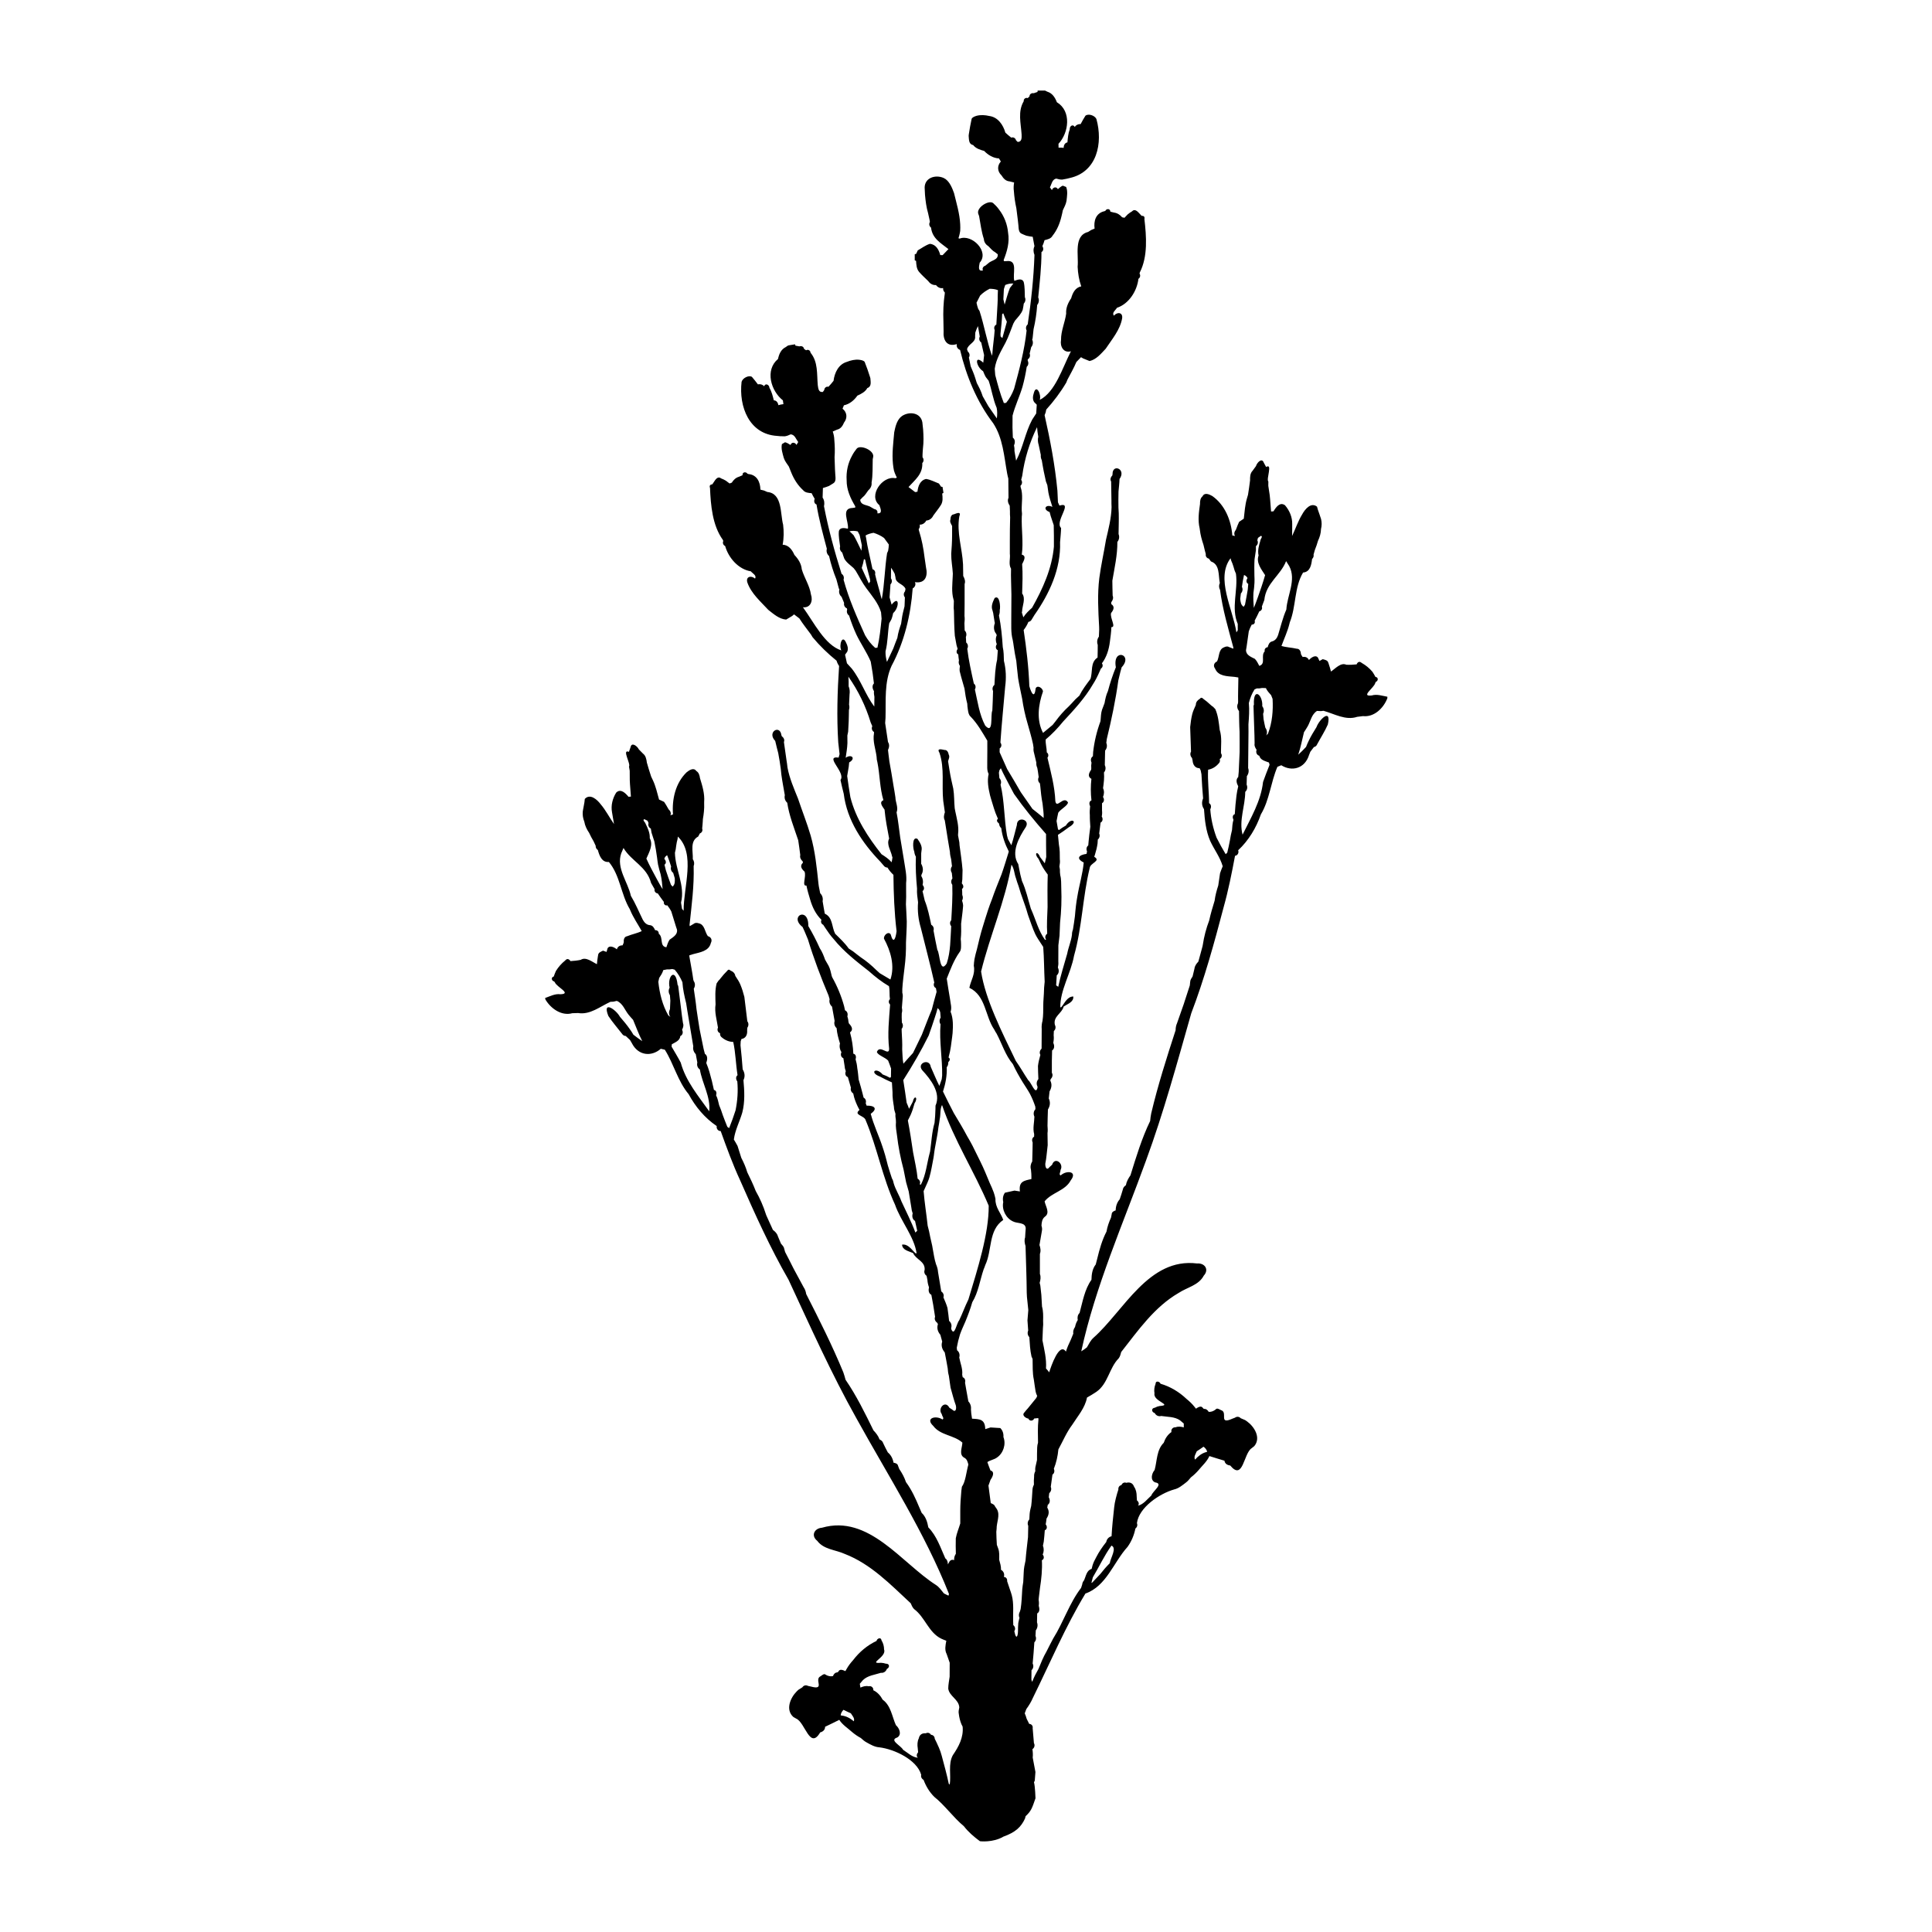 <?xml version="1.0" encoding="utf-8"?>
<!-- Generator: Adobe Illustrator 27.6.1, SVG Export Plug-In . SVG Version: 6.00 Build 0)  -->
<svg version="1.1" id="rapeseed" xmlns="http://www.w3.org/2000/svg" xmlns:xlink="http://www.w3.org/1999/xlink" x="0px" y="0px"
	 viewBox="0 0 32 32" style="enable-background:new 0 0 32 32;" xml:space="preserve">
<path d="M20.501,10.439c-0.006,0.009-0.017,0.027-0.022,0.036c-0.059-0.39-0.348-0.898-0.097-1.229
	c0.006,0.031,0.018,0.06,0.031,0.088c0.005,0.014,0.014,0.043,0.019,0.057c0.004,0.015,0.013,0.044,0.017,0.058
	c0.006,0.013,0.017,0.04,0.022,0.053c0.038,0.275-0.084,0.566,0.03,0.832C20.501,10.369,20.501,10.404,20.501,10.439z M16.627,4.797
	l0.004-0.021c0.004-0.014,0.014-0.042,0.019-0.056c0.043-0.018,0.088-0.027,0.135-0.024c-0.02,0.024-0.04,0.049-0.058,0.074
	c-0.035,0.09-0.06,0.183-0.087,0.275c-0.007-0.029-0.014-0.058-0.021-0.087C16.62,4.919,16.624,4.838,16.627,4.797z M16.599,5.203
	l0.018-0.014c0.016,0.048,0.037,0.094,0.06,0.14c-0.023,0.091-0.051,0.18-0.075,0.271c-0.007-0.007-0.022-0.021-0.029-0.028
	c-0.001-0.011-0.001-0.032-0.002-0.042C16.582,5.421,16.595,5.312,16.599,5.203z M16.234,4.896c0.046-0.047,0.1-0.084,0.158-0.113
	c0.047,0.001,0.094,0.005,0.137,0.023c-0.001,0.01-0.001,0.031-0.002,0.041c-0.002,0.039-0.002,0.078-0.002,0.117
	c-0.001,0.018-0.003,0.056-0.003,0.074c-0.007,0.105-0.013,0.21-0.018,0.315l-0.001,0.023c-0.035,0.016-0.044,0.057-0.028,0.09
	c-0.008,0.129-0.03,0.258-0.038,0.387c-0.002,0.01-0.005,0.029-0.007,0.039c-0.085-0.241-0.127-0.498-0.206-0.742
	c-0.006-0.009-0.017-0.025-0.022-0.034c-0.012-0.033-0.021-0.067-0.028-0.102C16.193,4.975,16.214,4.936,16.234,4.896z M16.37,6.727
	c-0.03-0.055-0.062-0.109-0.093-0.163c-0.013-0.04-0.028-0.08-0.046-0.118c-0.016-0.035-0.035-0.068-0.052-0.102
	c-0.007-0.024-0.015-0.049-0.023-0.073c-0.021-0.07-0.05-0.138-0.079-0.205c-0.009-0.049-0.019-0.097-0.029-0.145
	c0.02-0.032,0.012-0.074-0.017-0.097c-0.004-0.01-0.011-0.029-0.014-0.039c0.02-0.09,0.147-0.112,0.134-0.215
	c0.001-0.015,0.002-0.046,0.003-0.061c0.011-0.038,0.027-0.073,0.044-0.108c0.011,0.058,0.02,0.116,0.03,0.173
	c-0.017,0.035-0.009,0.076,0.024,0.098c0.016,0.07,0.032,0.14,0.048,0.21c-0.004,0.042-0.009,0.084-0.014,0.125
	c-0.157-0.145-0.117,0.072-0.003,0.141c0.014,0.033,0.027,0.068,0.046,0.099c0.015,0.02,0.03,0.04,0.046,0.059
	c0.051,0.148,0.071,0.305,0.133,0.449c0.012,0.058,0.01,0.117,0.003,0.175C16.463,6.862,16.416,6.795,16.37,6.727z M16.925,10.146
	l0.004-0.02c0.003-0.094,0.064-0.21,0.001-0.296c0.005-0.162,0.012-0.324,0-0.486c0.025-0.054,0.078-0.138-0.006-0.157
	c0.029-0.21-0.008-0.423,0-0.634c0.005-0.032,0.004-0.064-0.001-0.096c-0.004-0.129,0.026-0.263-0.018-0.388l-0.003-0.023
	c0.029-0.025,0.035-0.067,0.012-0.099c0.004-0.016,0.013-0.049,0.017-0.065c0.038-0.28,0.121-0.552,0.246-0.807
	c0.003,0.053,0.011,0.105,0.02,0.158c-0.011,0.045-0.007,0.093,0.007,0.137c0.011,0.055,0.023,0.11,0.035,0.165
	c-0.003,0.03,0.002,0.059,0.016,0.087c0.011,0.062,0.02,0.123,0.033,0.186c0.011,0.056,0.023,0.111,0.036,0.167
	c0.006,0.015,0.017,0.045,0.023,0.06c0.006,0.041,0.011,0.083,0.018,0.125c0.015,0.08,0.042,0.158,0.066,0.236
	c-0.108-0.053-0.17,0.04-0.046,0.085c0.006,0.023,0.011,0.045,0.018,0.067c0.016,0.05,0.032,0.1,0.05,0.15
	c0.002,0.118,0.005,0.237,0.003,0.355c-0.032,0.364-0.185,0.7-0.362,1.014c-0.053,0.047-0.106,0.096-0.144,0.158
	C16.941,10.196,16.933,10.171,16.925,10.146z M14.768,10.015c-0.012-0.04-0.024-0.081-0.034-0.121
	c0.005-0.072,0.01-0.143,0.015-0.215c0.028-0.027,0.03-0.069,0.008-0.1c0-0.058,0.001-0.117,0.002-0.176
	c0.022,0.032,0.043,0.065,0.06,0.1c0.003,0.015,0.01,0.045,0.013,0.06c0.003,0.104,0.133,0.105,0.166,0.191
	c-0.002,0.01-0.006,0.031-0.008,0.041c-0.026,0.028-0.027,0.07-0.002,0.099c-0.002,0.049-0.005,0.098-0.006,0.148
	c-0.018,0.071-0.037,0.142-0.046,0.215c-0.004,0.025-0.008,0.05-0.011,0.075c-0.012,0.036-0.025,0.072-0.035,0.109
	c-0.012,0.04-0.02,0.082-0.027,0.124c-0.023,0.058-0.046,0.116-0.067,0.175c-0.035,0.074-0.071,0.148-0.105,0.223
	c-0.016-0.056-0.026-0.114-0.024-0.174c0.039-0.152,0.035-0.311,0.061-0.465c0.013-0.022,0.024-0.043,0.036-0.065
	c0.014-0.034,0.022-0.07,0.03-0.105C14.896,10.068,14.901,9.847,14.768,10.015z M14.138,8.864C14.116,8.841,14.093,8.821,14.07,8.8
	c0.045-0.011,0.092-0.009,0.137,0.002c0.007,0.013,0.021,0.039,0.027,0.052l0.007,0.02c0.009,0.04,0.025,0.119,0.034,0.159
	c-0.003,0.029-0.005,0.059-0.007,0.089C14.225,9.035,14.186,8.946,14.138,8.864z M14.39,9.663c-0.038-0.086-0.08-0.17-0.117-0.256
	c0.016-0.048,0.029-0.098,0.037-0.147l0.02,0.011c0.022,0.107,0.051,0.212,0.079,0.318c0.001,0.011,0.004,0.032,0.005,0.042
	C14.408,9.639,14.396,9.655,14.39,9.663z M14.593,9.888c-0.029-0.127-0.071-0.249-0.099-0.376c0.01-0.035-0.005-0.074-0.042-0.084
	l-0.005-0.022C14.425,9.303,14.403,9.2,14.38,9.098c-0.004-0.018-0.011-0.055-0.015-0.073c-0.006-0.038-0.013-0.077-0.02-0.116
	c-0.002-0.01-0.006-0.03-0.008-0.04c0.04-0.024,0.086-0.036,0.132-0.044c0.062,0.02,0.122,0.047,0.174,0.086
	c0.026,0.036,0.053,0.072,0.079,0.108c-0.001,0.035-0.006,0.07-0.012,0.105c-0.004,0.01-0.013,0.028-0.017,0.037
	c-0.04,0.253-0.042,0.514-0.088,0.765C14.603,9.916,14.596,9.897,14.593,9.888z M14.768,14.282
	c-0.047-0.055-0.107-0.095-0.167-0.133c-0.224-0.283-0.427-0.591-0.516-0.945c-0.021-0.116-0.036-0.234-0.053-0.351
	c0.009-0.052,0.018-0.104,0.026-0.156c0.003-0.023,0.005-0.046,0.007-0.069c0.115-0.064,0.04-0.146-0.058-0.077
	c0.012-0.081,0.026-0.162,0.029-0.243c0-0.042-0.001-0.084-0.001-0.126c0.003-0.016,0.01-0.047,0.013-0.063
	c0.003-0.057,0.007-0.113,0.009-0.17c0.003-0.063,0.002-0.126,0.004-0.189c0.009-0.029,0.01-0.059,0.002-0.088
	c0.002-0.056,0.006-0.113,0.008-0.169c0.007-0.046,0.003-0.093-0.015-0.136c0.001-0.053,0.001-0.106-0.004-0.159
	c0.163,0.232,0.287,0.487,0.369,0.758c0.007,0.016,0.02,0.047,0.027,0.062c-0.017,0.035-0.006,0.076,0.028,0.096v0.023
	c-0.024,0.13,0.027,0.258,0.043,0.386c0,0.032,0.005,0.064,0.014,0.095c0.041,0.207,0.038,0.424,0.099,0.626
	c-0.079,0.032-0.014,0.107,0.019,0.156c0.014,0.162,0.046,0.321,0.076,0.48c-0.049,0.094,0.03,0.199,0.048,0.292l0.007,0.02
	C14.778,14.23,14.774,14.256,14.768,14.282z M15.232,19.616c0.02-0.036,0-0.075-0.033-0.093c-0.014-0.146-0.048-0.29-0.075-0.434
	c-0.026-0.177-0.053-0.355-0.087-0.531c0.015-0.03,0.031-0.059,0.045-0.09c0.028-0.062,0.048-0.128,0.066-0.194
	c0.065-0.097-0.003-0.145-0.03-0.025c-0.02,0.039-0.041,0.077-0.061,0.116c-0.012-0.034-0.026-0.067-0.04-0.1
	C15,18.14,14.98,18.014,14.961,17.89c0.152-0.239,0.296-0.485,0.421-0.739c0.035-0.096,0.067-0.193,0.099-0.29
	c0.018-0.054,0.035-0.109,0.049-0.164c0.007,0.007,0.021,0.022,0.028,0.029c0.004,0.01,0.011,0.029,0.015,0.039
	c0.003,0.03,0.005,0.06,0.007,0.09c-0.023,0.033-0.024,0.076-0.002,0.11c-0.023,0.283,0.032,0.565,0.027,0.849
	c-0.002,0.015-0.005,0.046-0.007,0.061c-0.013,0.037-0.027,0.073-0.039,0.111c-0.053-0.103-0.095-0.212-0.143-0.317
	c-0.021-0.146-0.237-0.06-0.141,0.057c0.14,0.151,0.315,0.376,0.22,0.587c0,0.015-0.001,0.045-0.001,0.06
	c-0.002,0.075-0.007,0.15-0.015,0.225c-0.045,0.155-0.051,0.317-0.074,0.475L15.4,19.092c-0.048,0.176-0.062,0.365-0.147,0.529
	L15.232,19.616z M15.757,22.017l-0.003-0.02c0.015-0.043,0.001-0.09-0.034-0.119c-0.009-0.071-0.015-0.145-0.027-0.215
	c-0.017-0.06-0.043-0.118-0.067-0.175c0.014-0.038-0.004-0.077-0.036-0.098c-0.018-0.107-0.036-0.214-0.053-0.32
	c-0.003-0.046-0.016-0.09-0.034-0.132c-0.027-0.084-0.039-0.174-0.055-0.26c-0.002-0.012-0.006-0.034-0.008-0.046
	c-0.008-0.035-0.024-0.106-0.032-0.141c-0.011-0.064-0.026-0.127-0.043-0.19c-0.02-0.191-0.052-0.381-0.067-0.572
	c0.02-0.046,0.042-0.092,0.062-0.138c0.013-0.03,0.025-0.06,0.034-0.091c0.03-0.105,0.046-0.213,0.067-0.319
	c0.002-0.01,0.005-0.029,0.006-0.038c0.017-0.158,0.059-0.313,0.076-0.471c0.008-0.046,0.017-0.092,0.022-0.138
	c0.017-0.077,0.002-0.162,0.038-0.232c0.198,0.583,0.536,1.103,0.773,1.668c0.004,0.464-0.185,1.051-0.336,1.553
	c-0.057,0.113-0.099,0.234-0.154,0.348C15.846,21.912,15.809,22.145,15.757,22.017z M11.192,14.067
	c0.002-0.015,0.006-0.045,0.008-0.06c0.003-0.015,0.007-0.044,0.01-0.059c0.009-0.03,0.016-0.061,0.017-0.092
	c0.299,0.287,0.093,0.835,0.096,1.229c-0.007-0.008-0.02-0.024-0.027-0.032c-0.006-0.035-0.011-0.069-0.016-0.103
	c0.071-0.28-0.096-0.549-0.101-0.826C11.182,14.109,11.189,14.081,11.192,14.067z M11.05,14.165
	c0.025,0.061,0.046,0.125,0.066,0.188c-0.013,0.038,0.001,0.081,0.034,0.104c0.009,0.029,0.018,0.058,0.026,0.088
	c0.003,0.049,0.006,0.105-0.036,0.14c-0.007-0.008-0.021-0.023-0.027-0.031c-0.03-0.08-0.059-0.161-0.085-0.242
	c-0.007-0.03-0.015-0.06-0.022-0.09c0.037-0.024,0.023-0.071-0.003-0.097C11.009,14.199,11.026,14.179,11.05,14.165z M10.672,13.568
	c0.013,0.006,0.04,0.019,0.053,0.026c0.004,0.009,0.012,0.028,0.017,0.038c-0.012,0.036,0.004,0.075,0.038,0.092
	c0.003,0.017,0.008,0.05,0.011,0.066c0.012,0.037,0.035,0.11,0.047,0.146c0.019,0.089,0.032,0.177,0.045,0.267
	c0.004,0.039,0.01,0.077,0.016,0.116c0.012,0.055,0.027,0.108,0.043,0.162c0.018,0.081,0.027,0.163,0.033,0.246
	c-0.035-0.053-0.064-0.11-0.095-0.165c-0.06-0.112-0.122-0.224-0.174-0.341c0.045-0.105,0.118-0.226,0.056-0.338
	c0.005-0.085-0.032-0.165-0.069-0.239C10.69,13.62,10.634,13.583,10.672,13.568z M10.761,15.323
	c-0.053-0.005-0.088-0.043-0.113-0.087c-0.066-0.133-0.122-0.271-0.199-0.399c-0.05-0.231-0.244-0.457-0.16-0.702
	c0.013-0.03,0.026-0.06,0.038-0.09c0.129,0.22,0.385,0.305,0.457,0.58c0.02,0.034,0.039,0.068,0.058,0.102
	c-0.008,0.035,0.017,0.068,0.053,0.071c0.032,0.048,0.066,0.095,0.101,0.141c-0.008,0.035,0.021,0.066,0.057,0.056
	c0.024,0.032,0.048,0.066,0.066,0.102c0.025,0.085,0.052,0.171,0.079,0.256c0.005,0.015,0.01,0.029,0.015,0.044
	c0.014,0.081-0.061,0.123-0.122,0.167c-0.026,0.038-0.039,0.083-0.054,0.126c-0.119-0.017-0.044-0.164-0.126-0.224
	c0.003-0.035-0.024-0.063-0.06-0.059C10.833,15.367,10.811,15.326,10.761,15.323z M11.275,17.6c-0.047-0.09-0.1-0.176-0.151-0.264
	c0.001-0.01,0.003-0.029,0.003-0.039c0.057-0.034,0.134-0.059,0.141-0.136c0.042-0.019,0.05-0.067,0.029-0.104
	c0.015-0.032,0.03-0.069,0.017-0.104l-0.004-0.022c-0.024-0.156-0.038-0.312-0.06-0.468c-0.004-0.033-0.013-0.1-0.017-0.134
	l-0.01-0.017c-0.032-0.3-0.175-0.139-0.132,0.046c-0.022,0.04-0.02,0.087,0.005,0.125c0.002,0.03,0.004,0.061,0.007,0.091
	c-0.001,0.046-0.003,0.093-0.006,0.139c-0.019,0.041-0.025,0.094,0.008,0.13c-0.009-0.006-0.027-0.018-0.035-0.024
	c-0.098-0.171-0.145-0.362-0.166-0.557c0.004-0.016,0.011-0.048,0.014-0.064c0.027-0.041,0.055-0.082,0.068-0.13
	c0.015-0.003,0.046-0.009,0.062-0.012c0.029,0.002,0.058,0,0.087-0.006c0.01,0.003,0.03,0.008,0.04,0.011
	c0.054,0.062,0.096,0.132,0.128,0.208c0.007,0.118,0.034,0.233,0.062,0.348c0.005,0.031,0.014,0.092,0.019,0.122
	c0.033,0.197,0.067,0.394,0.099,0.592c-0.01,0.048,0.007,0.095,0.041,0.129c0.009,0.046,0.017,0.093,0.026,0.139
	c-0.012,0.044,0.004,0.09,0.042,0.115c0.039,0.234,0.18,0.45,0.155,0.693C11.569,18.156,11.359,17.908,11.275,17.6z M13.941,28.415
	l-0.017-0.004c0.004-0.036,0.022-0.066,0.047-0.091c0.04,0.02,0.081,0.04,0.122,0.058c0.024,0.04,0.068,0.081,0.049,0.132
	C14.085,28.462,14.018,28.423,13.941,28.415z M16.618,30.421c0.207-0.074,0.296-0.163,0.36-0.302
	c0.004-0.012,0.006-0.025,0.009-0.037c0.093-0.086,0.107-0.132,0.164-0.297c0,0-0.006-0.198-0.025-0.265
	c0.004-0.009,0.009-0.018,0.013-0.027c0.003-0.036,0.008-0.107,0.011-0.143c-0.015-0.08-0.03-0.16-0.045-0.239
	c0.005-0.046,0.002-0.093-0.005-0.139c0.034-0.022,0.045-0.067,0.025-0.101c-0.007-0.084-0.015-0.165-0.021-0.248
	c0.008-0.037-0.02-0.069-0.057-0.07c-0.014-0.028-0.028-0.056-0.042-0.084c-0.009-0.031-0.019-0.062-0.032-0.091
	c0.009-0.024,0.017-0.047,0.026-0.07c0.042-0.058,0.08-0.119,0.108-0.184c0.285-0.579,0.537-1.177,0.871-1.73
	c0.348-0.122,0.465-0.517,0.697-0.772c0.066-0.091,0.109-0.196,0.131-0.305c0.028-0.021,0.039-0.056,0.025-0.089
	c0.032-0.258,0.373-0.489,0.616-0.558c0.075-0.017,0.134-0.067,0.194-0.113c0.033-0.024,0.058-0.056,0.084-0.087
	c0.047-0.036,0.09-0.077,0.129-0.122c0.061-0.075,0.138-0.141,0.177-0.231c0.083,0.027,0.166,0.051,0.25,0.077
	c0.006,0.049,0.049,0.075,0.095,0.079c0.216,0.261,0.219-0.197,0.355-0.286c0.011-0.009,0.033-0.026,0.044-0.035
	c0.115-0.138,0.001-0.322-0.121-0.41c-0.008-0.005-0.023-0.016-0.031-0.021c-0.024-0.011-0.048-0.021-0.073-0.031
	c-0.025-0.028-0.066-0.031-0.096-0.008c-0.01,0.004-0.03,0.011-0.04,0.015c-0.239,0.108-0.071-0.105-0.188-0.14l-0.017-0.008
	c-0.026-0.013-0.054-0.031-0.076-0.002c-0.033,0.025-0.071,0.041-0.113,0.038c-0.016-0.03-0.045-0.053-0.081-0.049l-0.014-0.014
	c-0.03-0.048-0.083-0.012-0.116,0.01c-0.006-0.008-0.018-0.022-0.024-0.03c-0.038-0.049-0.084-0.092-0.132-0.131
	c-0.122-0.116-0.269-0.205-0.431-0.252c-0.014-0.04-0.084-0.055-0.082,0.002c-0.021,0.052-0.027,0.104-0.018,0.158
	c-0.029,0.131,0.311,0.193,0.085,0.209c-0.028,0.005-0.054,0.014-0.079,0.028c-0.063,0.007-0.057,0.073-0.002,0.089
	c0.02,0.039,0.063,0.061,0.107,0.048c0.105,0.017,0.222,0.009,0.313,0.073c0.021,0.017,0.041,0.034,0.061,0.052
	c0,0.016,0,0.048,0,0.064c-0.045-0.013-0.093-0.019-0.137-0.001c-0.044-0.005-0.078,0.035-0.067,0.078
	c-0.063,0.043-0.104,0.107-0.128,0.178c-0.12,0.119-0.109,0.299-0.151,0.451c-0.049,0.057-0.077,0.169,0.009,0.205
	c0.147,0.022-0.039,0.141-0.063,0.217c-0.069,0.061-0.128,0.146-0.221,0.169c0.025-0.029,0.009-0.068-0.018-0.088
	c-0.001-0.017-0.003-0.049-0.004-0.066c0-0.056-0.01-0.113-0.043-0.16c-0.021-0.06-0.069-0.081-0.129-0.065
	c-0.034-0.014-0.068,0.005-0.081,0.038c-0.035,0.006-0.055,0.039-0.05,0.073c-0.015,0.045-0.029,0.091-0.04,0.137
	c-0.001,0.005-0.003,0.01-0.004,0.016c-0.012,0.047-0.021,0.095-0.026,0.144c-0.017,0.159-0.035,0.318-0.043,0.477
	c-0.047,0.011-0.08,0.048-0.088,0.095c-0.064,0.081-0.123,0.166-0.169,0.258c-0.023,0.041-0.044,0.083-0.058,0.129
	c-0.004,0.015-0.011,0.044-0.015,0.059c-0.084,0.023-0.094,0.12-0.125,0.188c-0.018,0.02-0.029,0.044-0.032,0.072
	c-0.005,0.014-0.014,0.042-0.018,0.055c-0.194,0.252-0.292,0.568-0.462,0.838c-0.039,0.07-0.073,0.143-0.11,0.214
	c-0.054,0.092-0.094,0.192-0.134,0.291c-0.036,0.063-0.07,0.126-0.096,0.194l-0.009,0.019c-0.003-0.01-0.009-0.029-0.012-0.039
	c0-0.052,0.001-0.103,0.002-0.154c0.032-0.029,0.038-0.074,0.019-0.111c0.012-0.117,0.02-0.235,0.028-0.351
	c0.029-0.028,0.035-0.07,0.019-0.106c0.002-0.031,0.003-0.061,0.005-0.092c0.029-0.038,0.037-0.088,0.02-0.133
	c0-0.049,0.001-0.099,0.003-0.147c0.047-0.027,0.038-0.084,0.026-0.128c0.005-0.032,0.004-0.064-0.002-0.096
	c0.001-0.012,0.003-0.035,0.004-0.046c0.004-0.037,0.014-0.112,0.018-0.149c0.024-0.153,0.04-0.308,0.032-0.463
	c0.04-0.016,0.039-0.065,0.013-0.093c0.021-0.046,0.023-0.099,0.004-0.146c0.004-0.017,0.01-0.052,0.014-0.069
	c0.007-0.063,0.013-0.126,0.017-0.188c0.042-0.016,0.042-0.067,0.015-0.097c0.006-0.032,0.01-0.065,0.014-0.097
	c0.043-0.065,0.047-0.125,0.012-0.181c0.002-0.012,0.006-0.035,0.008-0.046c0.042-0.03,0.04-0.084,0.017-0.125
	c0.001-0.011,0.004-0.034,0.005-0.046l0.003-0.023c0.03-0.026,0.041-0.068,0.025-0.104c0.01-0.067,0.018-0.137,0.028-0.203
	c0.032-0.021,0.039-0.062,0.023-0.096c0.041-0.103,0.065-0.212,0.075-0.321c0.075-0.137,0.135-0.283,0.23-0.409
	c0.091-0.144,0.212-0.278,0.244-0.45c0.053-0.031,0.107-0.061,0.157-0.096c0.193-0.135,0.209-0.393,0.369-0.555
	c0.023-0.031,0.031-0.068,0.041-0.104c0.28-0.356,0.549-0.745,0.951-0.978c0.14-0.093,0.332-0.126,0.416-0.286
	c0.093-0.102,0.017-0.212-0.111-0.202c-0.803-0.1-1.21,0.782-1.716,1.231c-0.048,0.043-0.076,0.103-0.108,0.158
	c-0.03,0.024-0.061,0.047-0.094,0.066c0.233-1.077,0.694-2.115,1.072-3.158c0.294-0.799,0.517-1.624,0.75-2.441
	c0.218-0.571,0.38-1.162,0.535-1.752c0.079-0.282,0.136-0.569,0.19-0.856c0.045-0.006,0.067-0.052,0.052-0.092
	c0.174-0.163,0.298-0.37,0.376-0.594c0.144-0.24,0.164-0.533,0.274-0.788c0.021-0.009,0.043-0.017,0.064-0.026
	c0.175,0.11,0.39,0.056,0.46-0.17c0.005-0.013,0.015-0.04,0.021-0.053c0.02-0.026,0.04-0.052,0.059-0.078
	c0.026-0.006,0.044-0.021,0.054-0.046c0.059-0.11,0.127-0.214,0.177-0.328c0.063-0.279-0.143-0.084-0.188,0.044
	c-0.046,0.074-0.092,0.148-0.129,0.227c-0.017,0.033-0.03,0.067-0.044,0.101c-0.041,0.045-0.085,0.087-0.129,0.128
	c0.041-0.122,0.064-0.248,0.095-0.372c0.021-0.033,0.043-0.065,0.062-0.099c0.048-0.086,0.064-0.198,0.154-0.254l0.021,0.001
	c0.029,0.004,0.058,0.003,0.086-0.003c0.181,0.05,0.366,0.164,0.558,0.1c0.032-0.004,0.063-0.009,0.096-0.012
	c0.186,0.021,0.342-0.134,0.404-0.296V11.54c-0.086-0.015-0.173-0.047-0.259-0.021c-0.193,0.023,0.042-0.127,0.059-0.208
	l0.009-0.017c0.043-0.016,0.044-0.078-0.006-0.082c-0.015-0.029-0.032-0.058-0.05-0.085c-0.05-0.059-0.11-0.109-0.178-0.147
	c-0.036-0.032-0.067-0.017-0.084,0.024c-0.057,0.006-0.114,0.009-0.171,0.006c-0.092-0.042-0.182,0.065-0.254,0.113
	c-0.01-0.04-0.021-0.08-0.035-0.119c-0.002-0.008-0.004-0.016-0.008-0.023c-0.009-0.046-0.057-0.053-0.094-0.063
	c-0.013,0.008-0.04,0.022-0.053,0.03c-0.006-0.014-0.02-0.042-0.026-0.056c-0.041-0.053-0.115,0.002-0.149,0.04
	c-0.021-0.043-0.058-0.059-0.104-0.05c-0.006-0.009-0.017-0.026-0.022-0.035l-0.007-0.018c-0.001-0.04-0.023-0.086-0.069-0.084
	c-0.084-0.02-0.17-0.021-0.253-0.046c0.045-0.123,0.102-0.243,0.133-0.371l0.005-0.02c0.107-0.266,0.072-0.578,0.22-0.825
	c0.118-0.009,0.138-0.129,0.149-0.224c0.022-0.02,0.03-0.046,0.025-0.075c0.008-0.026,0.015-0.052,0.022-0.077
	c0.02-0.049,0.037-0.099,0.051-0.149c0.029-0.061,0.049-0.128,0.05-0.196c0.014-0.056,0.014-0.111,0.001-0.165
	c-0.008-0.026-0.016-0.052-0.026-0.078c-0.009-0.025-0.017-0.049-0.026-0.074c-0.004-0.013-0.011-0.04-0.015-0.053
	c-0.101-0.08-0.201,0.044-0.246,0.128c-0.07,0.113-0.11,0.24-0.167,0.358c0.002-0.066,0.002-0.132,0.002-0.198
	c0.003-0.114-0.045-0.225-0.119-0.311c-0.086-0.062-0.151,0.034-0.191,0.1c-0.01,0.001-0.03,0.003-0.04,0.003
	c-0.009-0.091-0.012-0.182-0.023-0.273c-0.006-0.038-0.017-0.115-0.023-0.153c0-0.017,0.001-0.053,0.001-0.07
	c-0.04-0.038,0.076-0.311-0.037-0.241c-0.012-0.024-0.025-0.048-0.039-0.072C20.9,7.574,20.818,7.666,20.803,7.72
	c-0.019,0.026-0.038,0.051-0.056,0.077C20.705,7.84,20.704,7.9,20.705,7.956c-0.011,0.08-0.02,0.159-0.034,0.239
	c-0.004,0.014-0.013,0.044-0.017,0.058c-0.033,0.11-0.039,0.225-0.053,0.338c-0.026,0.017-0.052,0.034-0.077,0.052
	c-0.006,0.014-0.018,0.041-0.024,0.054c-0.01,0.026-0.02,0.052-0.03,0.078c-0.024,0.028-0.037,0.069-0.014,0.102
	c-0.011-0.002-0.034-0.006-0.045-0.008c-0.018-0.248-0.122-0.506-0.331-0.653c-0.05-0.028-0.128-0.065-0.162,0.004
	c-0.038,0.031-0.043,0.082-0.042,0.128c-0.019,0.134-0.038,0.269-0.006,0.403l0.003,0.022c0.01,0.087,0.033,0.171,0.061,0.253
	c0.002,0.01,0.006,0.028,0.009,0.038c0.009,0.038,0.018,0.076,0.029,0.114c-0.007,0.035,0.015,0.068,0.05,0.074
	c0.009,0.012,0.026,0.035,0.035,0.047c0.151,0.052,0.121,0.231,0.147,0.358c-0.018,0.036-0.016,0.079,0.004,0.114
	c0.042,0.325,0.136,0.638,0.22,0.954l-0.001,0.02c-0.023-0.01-0.047-0.02-0.071-0.028c-0.027-0.017-0.056-0.008-0.083,0.005
	c-0.094,0.035-0.075,0.157-0.115,0.233c-0.052,0.024-0.067,0.074-0.032,0.12c0.053,0.129,0.203,0.124,0.32,0.136
	c0.016,0.003,0.049,0.008,0.064,0.01l0.001,0.023c-0.001,0.128-0.007,0.257-0.004,0.385l-0.003,0.023
	c-0.021,0.042-0.012,0.091,0.018,0.125c0.002,0.112,0.002,0.226,0.009,0.339c0,0.113,0.003,0.227,0.001,0.341
	c-0.006,0.109-0.01,0.22-0.015,0.33c-0.003,0.027-0.006,0.055-0.008,0.083c-0.046,0.043-0.026,0.106,0,0.154
	c-0.012,0.05-0.023,0.101-0.029,0.153c-0.013,0.102-0.022,0.205-0.028,0.308c-0.042,0.014-0.038,0.062-0.022,0.094
	c-0.008,0.028-0.014,0.056-0.017,0.085c-0.003,0.028-0.005,0.056-0.007,0.084c-0.014,0.057-0.027,0.115-0.035,0.173
	c-0.014,0.067-0.026,0.136-0.044,0.202c-0.006,0.006-0.02,0.019-0.026,0.025c-0.054-0.089-0.104-0.181-0.151-0.274
	c-0.056-0.151-0.093-0.309-0.104-0.47c0.019-0.034,0.017-0.08-0.02-0.101c0-0.185-0.026-0.369-0.016-0.554
	c0.067-0.012,0.127-0.048,0.172-0.1c0.023-0.021,0.03-0.046,0.021-0.078c0.036-0.019,0.043-0.064,0.02-0.096
	c-0.001-0.129,0.019-0.262-0.021-0.387c-0.014-0.115-0.025-0.234-0.072-0.342c-0.01-0.01-0.029-0.03-0.038-0.04l-0.016-0.01
	c-0.007-0.006-0.02-0.018-0.028-0.024c-0.038-0.035-0.077-0.069-0.119-0.098c-0.02-0.023-0.04-0.022-0.058,0.002
	c-0.037,0.021-0.065,0.055-0.064,0.099l-0.008,0.019c-0.02,0.044-0.04,0.088-0.052,0.135c-0.017,0.07-0.027,0.141-0.034,0.214
	c0.004,0.135,0.01,0.271,0.014,0.406c-0.02,0.035-0.011,0.078,0.017,0.106c0.002,0.011,0.007,0.031,0.009,0.042
	c0.005,0.068,0.041,0.128,0.116,0.127c0.005,0.009,0.014,0.027,0.018,0.036c0.003,0.016,0.01,0.049,0.013,0.064
	c0.006,0.133,0.016,0.266,0.027,0.399c-0.027,0.066-0.021,0.126,0.015,0.179c0.012,0.177,0.031,0.36,0.102,0.525
	c0.065,0.142,0.164,0.269,0.208,0.421c-0.006,0.014-0.017,0.042-0.023,0.057c-0.005,0.014-0.016,0.043-0.021,0.058
	c-0.011,0.067-0.02,0.137-0.03,0.204c-0.027,0.082-0.049,0.165-0.06,0.251c-0.033,0.108-0.066,0.217-0.09,0.328
	c-0.05,0.131-0.085,0.266-0.106,0.405l-0.004,0.021c-0.024,0.085-0.045,0.171-0.07,0.256c-0.031,0.032-0.059,0.07-0.064,0.116
	c-0.01,0.043-0.02,0.086-0.031,0.129c-0.017,0.028-0.039,0.055-0.04,0.09c-0.002,0.015-0.005,0.044-0.006,0.059
	c-0.029,0.089-0.059,0.178-0.087,0.267c-0.003,0.009-0.008,0.027-0.011,0.035c-0.038,0.107-0.075,0.214-0.113,0.322
	c-0.017,0.037-0.024,0.077-0.024,0.117c-0.148,0.455-0.294,0.912-0.404,1.377c-0.009,0.042-0.014,0.084-0.018,0.127
	c-0.138,0.286-0.232,0.596-0.326,0.9c-0.035,0.05-0.065,0.103-0.076,0.164c-0.024,0.017-0.046,0.039-0.05,0.07
	c-0.016,0.055-0.033,0.109-0.052,0.163c-0.045,0.051-0.066,0.116-0.067,0.184c-0.03,0.009-0.066,0.027-0.066,0.064
	c-0.003,0.014-0.009,0.041-0.011,0.055c-0.034,0.074-0.061,0.151-0.075,0.232c-0.073,0.14-0.116,0.294-0.153,0.447
	c-0.009,0.032-0.017,0.064-0.025,0.097c-0.057,0.073-0.069,0.164-0.071,0.254c-0.114,0.16-0.146,0.364-0.197,0.55
	c-0.032,0.03-0.039,0.075-0.03,0.117c-0.023,0.035-0.037,0.074-0.045,0.115c-0.023,0.032-0.036,0.071-0.029,0.111
	c-0.014,0.036-0.029,0.071-0.044,0.107c-0.03,0.061-0.058,0.124-0.078,0.19c-0.109-0.163-0.246,0.243-0.277,0.343
	c-0.017-0.023-0.034-0.044-0.053-0.064c0.011-0.159-0.029-0.313-0.059-0.467c0.002-0.067,0.005-0.134,0.008-0.2
	c0.005-0.041,0.006-0.081,0.003-0.121c0.002-0.082,0.004-0.16-0.018-0.238c-0.004-0.065-0.007-0.129-0.011-0.193
	c-0.004-0.038-0.013-0.115-0.017-0.154c-0.003-0.011-0.008-0.033-0.011-0.045c0.014-0.048,0.023-0.099,0.004-0.147
	c0-0.111,0-0.222,0-0.332c0.019-0.049,0.009-0.101-0.007-0.148c0.013-0.079,0.027-0.154,0.04-0.232
	c0.006-0.03,0.003-0.059-0.007-0.088c0.003-0.055,0.01-0.112,0.056-0.148c0.092-0.064,0.011-0.172-0.004-0.255
	c0.117-0.147,0.341-0.173,0.433-0.348c0.118-0.152-0.071-0.171-0.166-0.082c-0.039-0.011,0.001-0.061-0.004-0.088
	c0.062-0.106-0.093-0.229-0.139-0.088c-0.01,0.009-0.031,0.027-0.041,0.037c-0.052,0.07-0.076-0.005-0.071-0.059
	c0.01-0.046,0.016-0.093,0.021-0.14c0.005-0.041,0.014-0.122,0.018-0.163c-0.001-0.067-0.003-0.133-0.003-0.198
	c0.006-0.041,0.003-0.083,0-0.124c0.002-0.09,0.003-0.178,0.007-0.268c0.038-0.063,0.042-0.124,0.014-0.183
	c0.004-0.039,0.009-0.078,0.013-0.117c0.037-0.063,0.041-0.123,0.012-0.18l0.006-0.022c0.027-0.028,0.043-0.07,0.02-0.106
	c-0.001-0.067-0.001-0.133,0-0.199c0.001-0.043,0.003-0.128,0.004-0.171c0.045-0.03,0.038-0.086,0.02-0.128
	c0.008-0.041,0.011-0.083,0.006-0.124c0.001-0.017,0.002-0.052,0.003-0.07c0.03-0.025,0.036-0.068,0.017-0.102
	c-0.032-0.141,0.117-0.188,0.146-0.304c0.062-0.042,0.169-0.074,0.159-0.166c-0.1,0.001-0.142,0.108-0.197,0.175l-0.018,0.006
	c-0.006-0.28,0.176-0.568,0.227-0.854c0.135-0.476,0.143-0.976,0.26-1.455c0.007-0.085,0.194-0.116,0.075-0.186
	c0.003-0.009,0.009-0.027,0.012-0.036c0.019-0.06,0.034-0.122,0.043-0.184c0.001-0.016,0.003-0.049,0.004-0.065
	c0.029-0.025,0.039-0.065,0.023-0.1c0.008-0.061,0.015-0.121,0.023-0.181c0.039-0.02,0.041-0.068,0.019-0.101
	c0.007-0.032,0.009-0.065,0.005-0.098c0-0.041,0-0.082,0-0.122c0.038-0.022,0.04-0.07,0.016-0.103c0.02-0.047,0.023-0.1,0.001-0.146
	c0.012-0.087,0.023-0.173,0.015-0.26c0.029-0.034,0.034-0.081,0.014-0.122c0.001-0.081,0.003-0.161,0.005-0.241
	c0.031-0.036,0.038-0.084,0.02-0.128c0.002-0.016,0.006-0.048,0.008-0.064c0.078-0.32,0.146-0.644,0.191-0.97
	c0.004-0.015,0.012-0.047,0.015-0.063c0.012-0.052,0.025-0.103,0.04-0.154c0.2-0.214-0.156-0.328-0.096-0.001
	c-0.052,0.128-0.096,0.26-0.131,0.394c-0.03,0.063-0.044,0.131-0.056,0.199c-0.012,0.038-0.029,0.073-0.042,0.111
	c-0.018,0.056-0.019,0.115-0.024,0.173l-0.003,0.021c-0.06,0.163-0.101,0.333-0.12,0.505c-0.001,0.018-0.003,0.053-0.004,0.071
	c-0.037,0.023-0.04,0.069-0.023,0.105c-0.006,0.032-0.007,0.064-0.004,0.097l-0.003,0.023c-0.051,0.071-0.049,0.121,0.005,0.149
	c-0.013,0.119-0.013,0.238,0.001,0.357c-0.042,0.015-0.04,0.064-0.022,0.096c-0.006,0.049-0.009,0.099-0.005,0.149
	c0,0.031,0,0.062,0.002,0.094c0.001,0.032,0.003,0.065,0.006,0.098l-0.003,0.024c-0.01,0.072-0.018,0.143-0.025,0.216
	c-0.002,0.017-0.004,0.052-0.006,0.069c-0.031,0.023-0.036,0.065-0.02,0.099c-0.002,0.01-0.007,0.03-0.009,0.041
	c-0.128,0.017-0.178,0.076-0.046,0.143c-0.018,0.191-0.075,0.375-0.106,0.564c-0.009,0.05-0.017,0.101-0.023,0.152
	c-0.007,0.057-0.012,0.115-0.017,0.173c-0.008,0.075-0.022,0.148-0.033,0.223c-0.011,0.027-0.016,0.055-0.016,0.084
	c-0.013,0.108-0.059,0.208-0.079,0.315c-0.051,0.182-0.11,0.362-0.148,0.548c-0.009-0.006-0.026-0.018-0.035-0.025
	c0.003-0.041,0.008-0.124,0.01-0.165c0.04-0.033,0.04-0.087,0.019-0.129c0.007-0.033,0.01-0.066,0.007-0.099
	c0-0.091,0.001-0.18,0.001-0.271c0.005-0.039,0.014-0.118,0.019-0.157c0.003-0.073,0.006-0.143,0.009-0.215
	c0.021-0.191,0.028-0.384,0.02-0.576c-0.003-0.072,0.002-0.143-0.017-0.212c-0.001-0.012-0.004-0.035-0.005-0.048
	c0.002-0.032-0.001-0.064-0.009-0.096c0.007-0.04,0.013-0.08,0.007-0.12c0-0.082,0.001-0.162-0.015-0.242
	c-0.004-0.04-0.012-0.121-0.016-0.162c0.062-0.04,0.122-0.082,0.181-0.127c0.167-0.094,0.039-0.173-0.05-0.027
	c-0.04,0.021-0.077,0.046-0.113,0.074l-0.017-0.011c-0.006-0.035-0.018-0.104-0.024-0.138c0.008-0.046,0.018-0.092,0.028-0.138
	c0.041-0.061,0.16-0.118,0.161-0.171c-0.073-0.119-0.186,0.113-0.209-0.019c-0.01-0.245-0.075-0.483-0.131-0.721
	c0.023-0.028,0.018-0.068-0.011-0.088c0-0.072-0.023-0.142-0.018-0.214c0.106-0.088,0.201-0.189,0.288-0.296
	c0.18-0.194,0.362-0.389,0.495-0.619c0.042-0.064,0.076-0.134,0.107-0.204c0.006-0.014,0.019-0.042,0.025-0.056
	c0.031-0.019,0.037-0.058,0.016-0.086c0.078-0.103,0.116-0.229,0.132-0.356c0.011-0.081,0.022-0.162,0.025-0.244
	c0.084,0.005-0.027-0.152-0.005-0.233c0.054-0.065,0.055-0.115,0.003-0.148V9.975c0.024-0.031,0.04-0.071,0.023-0.109
	c-0.002-0.084-0.005-0.165-0.005-0.248c0.036-0.213,0.085-0.424,0.083-0.642c0.03-0.036,0.038-0.086,0.02-0.13
	c0.001-0.115,0.006-0.23,0.003-0.345c-0.001-0.032-0.003-0.064-0.005-0.096c-0.001-0.089-0.002-0.176,0.001-0.264
	c0.003-0.032,0.006-0.064,0.009-0.095c0.003-0.037,0.007-0.074,0.008-0.112c0.117-0.166-0.118-0.259-0.116-0.081l-0.003,0.021
	c-0.026,0.026-0.042,0.067-0.02,0.101c0.001,0.106,0.003,0.213,0.005,0.319c-0.001,0.017,0,0.06,0.002,0.106
	c-0.004,0.183-0.051,0.361-0.092,0.539c-0.035,0.212-0.083,0.423-0.111,0.636c-0.033,0.267-0.018,0.538-0.003,0.806
	c0,0.012,0.001,0.034,0.001,0.046c-0.001,0.039-0.003,0.078-0.005,0.118c-0.029,0.039-0.036,0.09-0.019,0.136
	c-0.001,0.069,0,0.14-0.003,0.21c-0.125,0.083-0.076,0.232-0.118,0.355c-0.066,0.089-0.134,0.176-0.183,0.276
	c-0.045,0.038-0.087,0.08-0.125,0.125c-0.017,0.017-0.034,0.034-0.05,0.052c-0.082,0.075-0.155,0.159-0.221,0.249
	c-0.016,0.02-0.032,0.039-0.047,0.059c-0.052,0.044-0.106,0.087-0.159,0.132c-0.112-0.213-0.078-0.467-0.001-0.686
	c-0.003-0.057-0.092-0.113-0.121-0.052c-0.019,0.176-0.071,0.084-0.105-0.036c-0.011-0.311-0.048-0.622-0.094-0.93
	c0.032-0.041,0.059-0.086,0.078-0.134c0.026-0.005,0.045-0.019,0.057-0.043c0.015-0.024,0.03-0.048,0.044-0.072
	c0.248-0.353,0.439-0.765,0.424-1.206c0.006-0.079,0.015-0.156,0.017-0.235c-0.113-0.106,0.212-0.443-0.027-0.371
	C17.542,8.36,17.53,8.333,17.523,8.32c-0.004-0.065-0.005-0.13-0.009-0.195c-0.04-0.421-0.119-0.836-0.212-1.248
	c0.014-0.03,0.023-0.061,0.027-0.093c0.124-0.137,0.237-0.287,0.331-0.446c0.005-0.012,0.015-0.037,0.02-0.049
	c0.05-0.097,0.106-0.192,0.148-0.293c0.025-0.027,0.052-0.053,0.077-0.08c0.021,0.015,0.045,0.027,0.07,0.035
	c0.024,0.01,0.048,0.02,0.072,0.029c0.113-0.026,0.19-0.123,0.267-0.204c0.104-0.157,0.238-0.312,0.272-0.502
	c0.015-0.103-0.08-0.111-0.136-0.046c-0.039-0.047,0.028-0.091,0.051-0.13c0.199-0.066,0.332-0.28,0.355-0.48
	c0.03-0.019,0.037-0.058,0.018-0.088l0.006-0.02c0.134-0.264,0.108-0.598,0.075-0.881c0.008-0.038-0.008-0.056-0.046-0.054
	c-0.007-0.008-0.021-0.023-0.028-0.03c-0.034-0.036-0.082-0.096-0.13-0.045c-0.026,0.015-0.051,0.032-0.074,0.052
	c-0.018,0.018-0.035,0.036-0.052,0.055c-0.01-0.002-0.029-0.006-0.039-0.008c-0.035-0.041-0.079-0.071-0.134-0.078
	c-0.015-0.004-0.046-0.012-0.061-0.015c-0.001-0.053-0.065-0.055-0.084-0.012L18.285,3.5c-0.136,0.035-0.172,0.161-0.155,0.286
	c-0.014,0.006-0.043,0.018-0.057,0.024c-0.013,0.008-0.038,0.024-0.051,0.032c-0.244,0.061-0.153,0.389-0.173,0.576
	c0.005,0.111,0.023,0.221,0.06,0.325c-0.099,0.019-0.143,0.109-0.167,0.197c-0.052,0.076-0.09,0.161-0.083,0.255
	c-0.02,0.147-0.087,0.285-0.085,0.436c-0.02,0.108,0.043,0.222,0.164,0.187c-0.142,0.277-0.258,0.674-0.516,0.805
	c0.03-0.091-0.059-0.269-0.099-0.112c-0.016,0.049-0.024,0.105,0.007,0.15c0.011,0.01,0.032,0.031,0.042,0.042
	c-0.002,0.036-0.006,0.109-0.009,0.145c-0.022,0.033-0.044,0.067-0.066,0.101C16.98,7.165,16.945,7.414,16.83,7.63
	c-0.008-0.053-0.017-0.106-0.027-0.159c0.002-0.032-0.001-0.064-0.008-0.095c0.02-0.042,0.022-0.096-0.019-0.127
	c-0.002-0.042-0.004-0.126-0.006-0.168c0-0.066,0-0.131,0.001-0.197c0.042-0.164,0.117-0.317,0.165-0.479
	c0.03-0.109,0.053-0.219,0.07-0.33c0.029-0.025,0.034-0.068,0.016-0.101l0.001-0.022c0.033-0.02,0.046-0.061,0.031-0.096
	c0.009-0.035,0.017-0.071,0.026-0.106c0.03-0.035,0.036-0.084,0.016-0.125l0.007-0.021c0.004-0.038,0.012-0.113,0.016-0.151
	c0.031-0.132,0.051-0.267,0.06-0.402c0.029-0.035,0.036-0.083,0.017-0.125c0.025-0.25,0.054-0.5,0.054-0.751
	c0.037-0.02,0.035-0.066,0.015-0.098c0.014-0.032,0.027-0.065,0.036-0.099c0.05-0.013,0.105-0.023,0.132-0.073
	c0.075-0.093,0.121-0.205,0.148-0.32c0.009-0.034,0.016-0.068,0.023-0.102c0.023-0.051,0.052-0.101,0.061-0.158
	c0.008-0.075,0.023-0.155-0.006-0.228c-0.014-0.006-0.042-0.017-0.056-0.022c-0.031,0.013-0.056,0.036-0.081,0.058
	c-0.028-0.049-0.083-0.031-0.099,0.016c-0.008-0.012-0.025-0.034-0.033-0.046c0.028-0.051,0.037-0.135,0.106-0.145
	c0.04,0.011,0.081,0.024,0.122,0.012c0.034-0.006,0.068-0.012,0.102-0.022c0.451-0.101,0.551-0.578,0.44-0.977
	c-0.028-0.06-0.134-0.094-0.182-0.054c-0.029,0.045-0.054,0.091-0.079,0.138c-0.041-0.002-0.075,0.014-0.098,0.047
	c-0.031-0.054-0.088-0.011-0.082,0.039c-0.027,0.069-0.032,0.143-0.039,0.217c-0.044,0.008-0.063,0.05-0.062,0.091
	c-0.028-0.004-0.057-0.005-0.085-0.003c0-0.016-0.001-0.048-0.001-0.064c0.171-0.183,0.219-0.541-0.027-0.689
	c-0.029-0.076-0.074-0.149-0.157-0.174c-0.009-0.005-0.029-0.014-0.039-0.019h-0.022h-0.1l-0.003,0.023
	c-0.015,0.006-0.046,0.016-0.062,0.021c-0.035-0.007-0.071,0.014-0.07,0.052c-0.007,0.007-0.022,0.021-0.029,0.029
	c-0.036-0.014-0.071,0.014-0.067,0.052c-0.101,0.171-0.047,0.364-0.035,0.55c0.001,0.053,0.007,0.123-0.065,0.124
	c-0.007-0.007-0.021-0.021-0.028-0.028C16.82,2.288,16.784,2.266,16.75,2.28c-0.033-0.027-0.067-0.053-0.098-0.083
	c-0.036-0.129-0.124-0.258-0.267-0.276c-0.069-0.016-0.141-0.021-0.21-0.003c-0.03,0.01-0.063,0.02-0.081,0.048
	c-0.019,0.087-0.035,0.174-0.048,0.262L16.044,2.25c0.006,0.059-0.001,0.14,0.074,0.152c0.045,0.058,0.115,0.079,0.183,0.098
	c0.065,0.068,0.149,0.119,0.245,0.124c0.008,0.013,0.023,0.038,0.031,0.051c-0.065,0.071-0.058,0.166,0.012,0.231
	c0.03,0.049,0.07,0.094,0.132,0.098c0.025,0.006,0.051,0.012,0.076,0.019c-0.008,0.047-0.011,0.095-0.004,0.142
	c0.007,0.096,0.02,0.191,0.041,0.284c0.008,0.067,0.017,0.133,0.025,0.2c0.002,0.028,0.005,0.056,0.009,0.084
	c0.005,0.049,0.001,0.12,0.058,0.14C16.95,3.884,16.975,3.895,17,3.904c0.035,0.009,0.07,0.013,0.105,0.018
	c0.01,0.052,0.02,0.104,0.029,0.156c-0.022,0.046-0.019,0.098,0,0.144c-0.013,0.386-0.055,0.769-0.112,1.151
	c-0.03,0.025-0.036,0.067-0.018,0.101c-0.036,0.329-0.121,0.649-0.208,0.967c-0.032,0.083-0.074,0.163-0.132,0.232
	c-0.009,0.001-0.028,0.002-0.037,0.003c-0.061-0.151-0.102-0.307-0.143-0.464c-0.003-0.035-0.006-0.07-0.008-0.105
	c0.021-0.157,0.106-0.294,0.179-0.432c0.052-0.101,0.086-0.21,0.129-0.315c0.007-0.012,0.02-0.036,0.027-0.048
	c0.046-0.057,0.102-0.109,0.128-0.18c0.008-0.035,0.013-0.069,0.018-0.104c0.027-0.028,0.035-0.07,0.018-0.105
	c-0.004-0.084,0.001-0.169-0.019-0.251c-0.027-0.07-0.104-0.039-0.155-0.02c-0.036-0.109,0.069-0.354-0.131-0.327
	c-0.011,0-0.032,0.001-0.042,0.001l-0.004-0.02c0.057-0.145,0.1-0.293,0.073-0.452c-0.012-0.139-0.065-0.275-0.151-0.385
	c-0.027-0.038-0.059-0.072-0.094-0.103c-0.067-0.063-0.284,0.07-0.249,0.175c0.003,0.01,0.011,0.029,0.014,0.038
	c0.023,0.127,0.038,0.257,0.079,0.38c0.002,0.052,0.034,0.094,0.077,0.121c0.017,0.018,0.034,0.036,0.052,0.054
	c0.017,0.017,0.036,0.032,0.058,0.044c0.011,0.009,0.032,0.026,0.043,0.034c0.009,0.097-0.107,0.097-0.161,0.152
	c-0.011,0.009-0.034,0.027-0.045,0.037c-0.033,0.009-0.057,0.044-0.039,0.078c-0.087,0.021-0.067-0.062-0.054-0.128
	c0.164-0.183-0.129-0.479-0.332-0.399l-0.02-0.006c0.003-0.01,0.009-0.029,0.012-0.039c0.007-0.027,0.013-0.055,0.017-0.082
	c0.002-0.038,0.002-0.075,0-0.112c-0.009-0.175-0.061-0.344-0.102-0.514C15.77,3.112,15.734,3.02,15.66,2.965
	c-0.009-0.005-0.025-0.014-0.034-0.019c-0.133-0.056-0.307-0.003-0.311,0.158c0.001,0.031,0.005,0.092,0.006,0.123
	c0.009,0.102,0.022,0.205,0.051,0.304c0.008,0.035,0.016,0.07,0.023,0.104c0.002,0.01,0.005,0.031,0.007,0.041
	c-0.019,0.032-0.011,0.072,0.019,0.094c0.021,0.183,0.165,0.257,0.288,0.356c-0.032,0.033-0.064,0.066-0.096,0.1
	c-0.01,0-0.029,0-0.039-0.001c-0.023-0.088-0.072-0.179-0.173-0.186c-0.073,0.023-0.134,0.071-0.2,0.108
	c-0.007,0.015-0.02,0.044-0.027,0.058l-0.023,0.006v0.101l0.022,0.009c0.004,0.065,0.007,0.135,0.053,0.186
	c0.046,0.053,0.099,0.1,0.149,0.149c0.029,0.043,0.076,0.07,0.128,0.065c0.027,0.038,0.072,0.06,0.118,0.05
	c-0.002,0.029,0.007,0.053,0.028,0.073l-0.001,0.022c-0.023,0.151-0.028,0.305-0.022,0.457c0.001,0.042,0.002,0.125,0.003,0.167
	c-0.011,0.137,0.051,0.264,0.22,0.209c-0.013,0.042,0.013,0.083,0.053,0.097c0.101,0.43,0.278,0.859,0.547,1.212
	c0.164,0.248,0.181,0.551,0.233,0.836c0.005,0.028,0.012,0.056,0.019,0.083c0.001,0.106,0.002,0.212,0.003,0.318
	c-0.021,0.044-0.006,0.093,0.02,0.131c0.001,0.031,0.003,0.062,0.004,0.094c-0.001,0.032,0,0.064,0.003,0.097
	c-0.002,0.067-0.003,0.134-0.004,0.201c-0.001,0.068-0.001,0.136-0.001,0.205c-0.001,0.066-0.001,0.132,0,0.199
	c0.011,0.08-0.025,0.174,0.02,0.248c-0.005,0.141,0.005,0.283,0.006,0.424v0.023c-0.001,0.118-0.002,0.237-0.002,0.356
	c0.002,0.125-0.01,0.255,0.024,0.377c0.007,0.035,0.012,0.071,0.017,0.107c0.011,0.08,0.025,0.16,0.042,0.24
	c0.006,0.073,0.015,0.146,0.023,0.22c0.002,0.016,0.006,0.049,0.007,0.065c0.018,0.114,0.045,0.227,0.067,0.341
	c0.02,0.137,0.049,0.274,0.089,0.408c0.032,0.114,0.066,0.227,0.091,0.343c0.002,0.015,0.007,0.046,0.009,0.061
	c-0.003,0.028-0.001,0.055,0.007,0.082c0.013,0.055,0.026,0.109,0.039,0.164c-0.003,0.031,0.003,0.06,0.016,0.088
	c0.003,0.016,0.008,0.048,0.011,0.064c0.004,0.029,0.008,0.059,0.012,0.089c-0.017,0.035-0.011,0.078,0.02,0.102
	c0.001,0.011,0.004,0.033,0.006,0.045c0.009,0.097,0.019,0.195,0.038,0.291c0.007,0.078,0.022,0.158,0.018,0.238
	c-0.06-0.052-0.123-0.1-0.185-0.15c-0.064-0.092-0.129-0.184-0.193-0.276c-0.075-0.128-0.148-0.257-0.226-0.383
	c-0.041-0.094-0.083-0.187-0.125-0.28c0-0.016,0.001-0.048,0.001-0.064c0.033-0.021,0.036-0.065,0.012-0.095
	c0.02-0.31,0.053-0.619,0.079-0.928c0.019-0.142,0.014-0.286-0.021-0.426c-0.002-0.077-0.002-0.153-0.019-0.228
	c-0.011-0.176-0.028-0.351-0.063-0.524c0.011-0.029,0.015-0.059,0.013-0.089c0.015-0.052-0.001-0.26-0.085-0.199
	c-0.03,0.063-0.064,0.134-0.035,0.205c0.003,0.01,0.009,0.031,0.011,0.041c0.006,0.037,0.017,0.11,0.023,0.146l0.005,0.022
	c-0.025,0.069-0.018,0.129,0.023,0.18l0.008,0.022c-0.021,0.048-0.019,0.101,0.001,0.149c-0.023,0.032-0.023,0.08,0.017,0.099
	c-0.003,0.04-0.009,0.119-0.012,0.159c-0.032,0.136-0.036,0.276-0.044,0.415c-0.031,0.024-0.04,0.066-0.023,0.101
	c-0.002,0.108-0.007,0.217-0.012,0.325c-0.035,0.069,0.025,0.405-0.118,0.248c-0.098-0.186-0.125-0.397-0.171-0.599
	c0.02-0.032,0.014-0.074-0.017-0.097c-0.042-0.191-0.086-0.383-0.109-0.577c0.019-0.035,0.012-0.078-0.018-0.103
	C16.001,10.611,16,10.58,15.998,10.55c0.016-0.037,0.009-0.08-0.02-0.108c-0.001-0.039-0.003-0.078-0.004-0.117
	c0.004-0.041,0.007-0.082,0.001-0.123c0.001-0.068,0.002-0.137,0.002-0.205c0.001-0.108,0-0.216,0-0.324
	c0.017-0.046-0.001-0.093-0.023-0.133c-0.001-0.064-0.002-0.128-0.003-0.191c-0.013-0.265-0.108-0.526-0.062-0.794
	c0.035-0.089-0.037-0.056-0.091-0.036c-0.044,0.003-0.055,0.05-0.056,0.087c-0.015,0.039,0.012,0.072,0.028,0.106
	c0,0.105,0.001,0.21-0.005,0.315c-0.002,0.037-0.007,0.11-0.01,0.146c-0.001,0.11,0.021,0.218,0.027,0.327
	c0,0.012-0.001,0.036-0.002,0.048c-0.005,0.126-0.023,0.257,0.013,0.381l0.006,0.023c-0.001,0.03-0.002,0.089-0.003,0.119
	c0.001,0.012,0.003,0.034,0.004,0.046c0.003,0.138,0.004,0.276,0.015,0.414c0.007,0.038,0.021,0.116,0.028,0.154
	c0.005,0.015,0.014,0.046,0.018,0.062c-0.02,0.029-0.028,0.074,0.011,0.092c0.002,0.033,0.006,0.066,0.011,0.099
	c-0.009,0.034-0.003,0.065,0.017,0.093c-0.006,0.037-0.011,0.075,0.002,0.111c0.021,0.088,0.049,0.175,0.073,0.263
	c0.011,0.084,0.024,0.169,0.046,0.251c0.001,0.028,0.003,0.056,0.008,0.084l0.003,0.02c0.006,0.039,0.012,0.081,0.044,0.109
	c0.113,0.116,0.194,0.26,0.277,0.399c0.002,0.115-0.001,0.231-0.001,0.346c0.003,0.068-0.011,0.142,0.023,0.205
	c-0.027,0.118-0.004,0.238,0.023,0.354c0.004,0.015,0.013,0.045,0.017,0.06c0.033,0.105,0.06,0.212,0.107,0.312l0.007,0.017
	c-0.029,0.021-0.014,0.057,0.013,0.071l0.007,0.017c0.003,0.026,0.014,0.049,0.035,0.066c0.016,0.136,0.063,0.266,0.125,0.388
	c-0.039,0.126-0.077,0.254-0.121,0.379c-0.055,0.137-0.111,0.274-0.159,0.414c-0.022,0.056-0.043,0.112-0.062,0.169
	c-0.031,0.093-0.059,0.186-0.088,0.28c-0.039,0.123-0.068,0.25-0.098,0.376c-0.015,0.055-0.031,0.11-0.041,0.166
	c-0.006,0.036-0.009,0.072-0.011,0.108c0.029,0.137-0.052,0.248-0.073,0.365c0.274,0.131,0.258,0.468,0.412,0.692
	c0.011,0.023,0.024,0.044,0.038,0.065c0.09,0.169,0.145,0.36,0.271,0.508c0.047,0.104,0.104,0.203,0.163,0.3
	c0.04,0.064,0.083,0.126,0.12,0.193c0.035,0.068,0.064,0.138,0.088,0.211c0,0.011,0.001,0.032,0.002,0.042
	c-0.032,0.033-0.037,0.082-0.017,0.123c-0.002,0.095-0.03,0.194-0.004,0.289c0,0.011-0.001,0.032-0.001,0.043
	c-0.035,0.019-0.04,0.062-0.024,0.096c-0.001,0.039-0.002,0.078-0.002,0.117c-0.002,0.065-0.003,0.131-0.005,0.197
	c-0.026,0.04-0.035,0.09-0.021,0.136c0.001,0.017,0.005,0.052,0.006,0.069c0.001,0.029,0.002,0.058,0.001,0.087
	c-0.125,0.027-0.212,0.04-0.19,0.205c-0.03-0.005-0.06-0.009-0.09-0.014c-0.04,0.009-0.119,0.026-0.158,0.035
	c-0.032,0.044-0.041,0.096-0.028,0.156c-0.027,0.125,0.045,0.266,0.16,0.319c0.073,0.04,0.213,0.009,0.212,0.121
	c-0.005,0.048-0.007,0.097-0.01,0.145c-0.016,0.046-0.008,0.096,0.007,0.142c0.007,0.258,0.018,0.515,0.02,0.774
	c0,0.047,0.006,0.095,0.011,0.142c0.004,0.048,0.01,0.096,0.015,0.145c-0.003,0.043-0.011,0.128-0.014,0.17
	c0.003,0.042,0.009,0.127,0.012,0.169c-0.016,0.037-0.01,0.08,0.019,0.109c0.007,0.107,0.012,0.216,0.036,0.321
	c0.004,0.01,0.014,0.03,0.018,0.041c0.003,0.114-0.004,0.231,0.021,0.344c0.01,0.063,0.017,0.131,0.029,0.195
	c0.005,0.025,0.014,0.05,0.026,0.073c-0.004,0.009-0.011,0.025-0.014,0.033c-0.047,0.057-0.093,0.115-0.14,0.172
	c-0.021,0.023-0.042,0.047-0.061,0.072c-0.043,0.045,0.027,0.093,0.07,0.099c0.016,0.046,0.079,0.042,0.095-0.002
	c0.017-0.002,0.051-0.006,0.068-0.007L17.2,23.51c-0.014,0.128-0.009,0.256-0.007,0.385c-0.008,0.026-0.013,0.052-0.014,0.08
	c-0.003,0.067-0.003,0.138-0.003,0.207c-0.007,0.03-0.014,0.06-0.02,0.09c-0.009,0.031-0.012,0.062-0.008,0.095
	c-0.015,0.028-0.022,0.058-0.02,0.09c-0.005,0.044-0.005,0.089-0.003,0.134c-0.014,0.026-0.022,0.053-0.024,0.083
	c-0.006,0.088-0.01,0.179-0.021,0.268c-0.011,0.044-0.022,0.087-0.026,0.132c-0.002,0.03-0.004,0.061-0.005,0.092
	c-0.027,0.028-0.035,0.07-0.018,0.107c-0.002,0.061-0.003,0.124-0.004,0.187c-0.014,0.128-0.031,0.258-0.041,0.388
	c-0.014,0.064-0.029,0.129-0.03,0.196c-0.002,0.04-0.006,0.121-0.008,0.161c-0.006,0.038-0.013,0.077-0.016,0.116
	c-0.007,0.109-0.01,0.22-0.027,0.329c-0.003,0.011-0.009,0.032-0.012,0.042c-0.018,0.031-0.024,0.07-0.007,0.103
	c-0.008,0.029-0.014,0.057-0.02,0.087c-0.004,0.045-0.005,0.091-0.005,0.136c-0.002,0.093-0.032,0.136-0.055,0.022L16.8,27.018
	c0.023-0.033,0.014-0.077-0.017-0.101c-0.001-0.017-0.002-0.051-0.002-0.068c-0.004-0.143,0.014-0.289-0.023-0.428
	c-0.009-0.036-0.023-0.069-0.034-0.104c-0.014-0.043-0.029-0.086-0.043-0.128c0.006-0.035-0.017-0.07-0.054-0.07
	c0.016-0.047-0.005-0.096-0.048-0.119c0.004-0.057-0.015-0.111-0.029-0.165c0-0.064,0.006-0.126-0.016-0.185
	c-0.006-0.016-0.017-0.047-0.023-0.063c-0.005-0.074-0.008-0.144-0.009-0.216c0.001-0.012,0.003-0.037,0.005-0.049
	c-0.002-0.107,0.062-0.224,0.006-0.324c-0.008-0.012-0.025-0.036-0.033-0.048c-0.01-0.031-0.042-0.041-0.07-0.054
	c-0.012-0.097-0.026-0.193-0.038-0.29c0.011-0.032,0.022-0.063,0.034-0.095c0.036-0.052,0.076-0.133-0.001-0.156
	c-0.019-0.044-0.034-0.092-0.051-0.138c0.043-0.032,0.115-0.042,0.158-0.075c0.105-0.07,0.155-0.22,0.108-0.34
	c0.004-0.061-0.014-0.111-0.052-0.149c-0.04-0.003-0.121-0.007-0.162-0.01c-0.029,0.009-0.058,0.018-0.087,0.028
	c-0.004-0.166-0.092-0.166-0.219-0.173c-0.005-0.029-0.009-0.058-0.013-0.087c-0.001-0.017-0.003-0.052-0.005-0.069
	c0.006-0.048-0.01-0.096-0.043-0.131c-0.012-0.065-0.023-0.13-0.035-0.194c-0.006-0.039-0.014-0.077-0.02-0.115
	c0.01-0.036-0.001-0.078-0.039-0.091c-0.002-0.011-0.006-0.032-0.008-0.042c0.011-0.098-0.032-0.191-0.049-0.285
	c0.014-0.044,0.001-0.091-0.036-0.119c-0.001-0.01-0.003-0.031-0.005-0.042c0.013-0.075,0.031-0.149,0.054-0.222
	c0.025-0.072,0.058-0.14,0.088-0.21c0.043-0.105,0.084-0.212,0.115-0.322c0.101-0.166,0.126-0.363,0.188-0.544
	c0.01-0.023,0.019-0.046,0.027-0.071c0.117-0.246,0.048-0.577,0.298-0.748c-0.038-0.112-0.136-0.21-0.129-0.349
	c-0.007-0.035-0.016-0.071-0.028-0.105c-0.019-0.054-0.043-0.106-0.067-0.158c-0.05-0.12-0.098-0.24-0.156-0.356
	c-0.043-0.087-0.086-0.176-0.13-0.263c-0.027-0.053-0.058-0.106-0.088-0.157c-0.069-0.131-0.146-0.257-0.222-0.384
	c-0.062-0.117-0.12-0.237-0.178-0.355c0.042-0.13,0.068-0.265,0.062-0.403c0.017-0.02,0.026-0.044,0.024-0.071l0.004-0.017
	c0.024-0.019,0.034-0.056,0.002-0.072l0.004-0.018c0.031-0.106,0.041-0.217,0.056-0.325c0.002-0.015,0.005-0.046,0.007-0.062
	c0.008-0.119,0.012-0.242-0.033-0.354c0.024-0.067-0.002-0.138-0.009-0.206c-0.018-0.114-0.039-0.228-0.055-0.342
	c0.06-0.15,0.117-0.304,0.211-0.437c0.027-0.032,0.026-0.075,0.026-0.114v-0.02c0-0.028-0.002-0.056-0.005-0.084
	c0.009-0.085,0.008-0.17,0.006-0.255c0.01-0.091,0.024-0.18,0.031-0.271c0.007-0.038-0.004-0.075-0.015-0.11
	c0.016-0.031,0.017-0.063,0.003-0.095c0-0.033-0.001-0.067-0.004-0.1c0.036-0.023,0.021-0.067-0.003-0.092
	c0.002-0.016,0.006-0.048,0.008-0.064c0.001-0.039,0.003-0.118,0.004-0.157c-0.011-0.138-0.032-0.275-0.05-0.411
	c-0.001-0.011-0.003-0.034-0.003-0.046c-0.005-0.029-0.016-0.088-0.022-0.117l0.001-0.023c0.016-0.128-0.022-0.254-0.047-0.378
	c-0.002-0.012-0.007-0.035-0.009-0.047c-0.011-0.109-0.006-0.219-0.024-0.327c-0.008-0.036-0.024-0.107-0.032-0.143
	c-0.022-0.102-0.038-0.207-0.054-0.31c0.01-0.036,0.031-0.073,0.011-0.109c-0.007-0.036-0.025-0.08-0.069-0.077
	c-0.056-0.011-0.133-0.033-0.084,0.049c0.087,0.257,0.034,0.53,0.062,0.794c0.009,0.063,0.018,0.126,0.027,0.189
	c-0.015,0.043-0.025,0.092-0.001,0.135c0.017,0.107,0.033,0.213,0.051,0.32c0.011,0.067,0.022,0.135,0.034,0.202
	c0,0.041,0.01,0.081,0.02,0.121c0.005,0.039,0.009,0.077,0.014,0.116c-0.025,0.032-0.025,0.075-0.003,0.11
	c0.003,0.03,0.007,0.061,0.01,0.092c-0.025,0.03-0.026,0.073-0.002,0.105c0.007,0.196-0.006,0.391-0.017,0.587
	c-0.027,0.027-0.026,0.07-0.001,0.098c-0.014,0.207-0.008,0.42-0.075,0.619c-0.117,0.177-0.11-0.164-0.155-0.227
	c-0.022-0.106-0.044-0.213-0.063-0.319c0.012-0.038-0.004-0.077-0.038-0.096c-0.029-0.136-0.056-0.274-0.108-0.403
	c-0.009-0.039-0.027-0.116-0.036-0.155c0.036-0.025,0.029-0.073,0.001-0.101c0.013-0.05,0.007-0.104-0.022-0.148l0.004-0.023
	c0.032-0.057,0.03-0.118-0.006-0.182l0.001-0.023c0-0.037,0-0.111,0-0.148c0.001-0.011,0.004-0.032,0.005-0.043
	c0.017-0.074-0.027-0.139-0.067-0.197c-0.093-0.046-0.076,0.161-0.053,0.21c0.003,0.03,0.011,0.059,0.027,0.086
	c-0.008,0.176,0.003,0.352,0.019,0.527c-0.005,0.077,0.007,0.152,0.017,0.228c-0.012,0.143,0.005,0.287,0.046,0.424
	c0.074,0.302,0.155,0.602,0.223,0.905c-0.018,0.033-0.009,0.076,0.027,0.092c0.003,0.015,0.009,0.047,0.011,0.062
	c-0.028,0.098-0.055,0.197-0.08,0.296c-0.058,0.136-0.109,0.276-0.164,0.414c-0.049,0.101-0.098,0.202-0.147,0.303
	c-0.053,0.059-0.107,0.116-0.159,0.177c-0.016-0.078-0.014-0.16-0.02-0.238c0.004-0.098-0.003-0.196-0.008-0.294
	c0-0.011-0.001-0.034-0.001-0.045c0.027-0.03,0.026-0.073,0.004-0.104c-0.001-0.03-0.002-0.06-0.003-0.09
	c0-0.016,0.001-0.049,0.001-0.065c0.009-0.03,0.009-0.059,0.002-0.089c0.004-0.056,0.009-0.112,0.013-0.168
	c0.004-0.028,0.002-0.055-0.006-0.082c0-0.015,0-0.046,0-0.062c0.007-0.118,0.023-0.235,0.037-0.353
	c0.018-0.138,0.026-0.278,0.024-0.417c0.004-0.116,0.013-0.232,0.013-0.347c-0.001-0.016-0.002-0.049-0.003-0.065
	c-0.004-0.074-0.006-0.147-0.011-0.221c0.004-0.081,0.005-0.162,0.003-0.243c0-0.036-0.001-0.072,0-0.108
	c0.015-0.126-0.017-0.252-0.035-0.377c-0.019-0.117-0.038-0.235-0.058-0.351l-0.004-0.023c-0.021-0.14-0.033-0.281-0.061-0.42
	c0.033-0.08-0.018-0.168-0.019-0.248c-0.01-0.066-0.02-0.131-0.032-0.196c-0.01-0.068-0.022-0.135-0.033-0.202
	c-0.011-0.066-0.023-0.132-0.035-0.198c-0.003-0.032-0.007-0.064-0.012-0.096c-0.004-0.031-0.007-0.062-0.011-0.093
	c0.02-0.042,0.028-0.092,0-0.133c-0.016-0.105-0.031-0.21-0.047-0.314c0.003-0.028,0.005-0.057,0.006-0.085
	c0.008-0.289-0.023-0.591,0.1-0.862c0.21-0.391,0.318-0.842,0.35-1.283c0.037-0.02,0.057-0.064,0.037-0.104
	c0.175,0.028,0.216-0.107,0.184-0.241c-0.006-0.041-0.018-0.124-0.024-0.165c-0.018-0.152-0.047-0.303-0.093-0.448l-0.005-0.022
	c0.018-0.023,0.023-0.048,0.017-0.076c0.047,0.002,0.088-0.027,0.109-0.068c0.053-0.003,0.095-0.037,0.117-0.084
	c0.041-0.057,0.086-0.111,0.124-0.171c0.038-0.058,0.03-0.128,0.023-0.192l0.021-0.012l-0.016-0.099l-0.023-0.002
	c-0.009-0.013-0.027-0.04-0.036-0.053c-0.071-0.027-0.139-0.065-0.214-0.076c-0.099,0.023-0.133,0.121-0.142,0.211
	c-0.01,0.002-0.029,0.005-0.038,0.007c-0.036-0.028-0.073-0.056-0.11-0.084c0.106-0.118,0.237-0.213,0.228-0.397
	c0.026-0.026,0.028-0.068,0.004-0.096c0-0.01,0-0.032,0-0.042c0.001-0.036,0.004-0.071,0.007-0.107
	c0.013-0.102,0.01-0.206,0.003-0.308c-0.003-0.031-0.01-0.092-0.013-0.123c-0.029-0.158-0.209-0.184-0.332-0.107
	c-0.008,0.006-0.023,0.018-0.03,0.024c-0.065,0.065-0.086,0.162-0.104,0.25c-0.015,0.174-0.039,0.349-0.021,0.523
	c0.004,0.037,0.009,0.074,0.017,0.111c0.008,0.027,0.018,0.053,0.03,0.079c0.005,0.009,0.014,0.027,0.018,0.037l-0.025,0.01
	c-0.213-0.048-0.456,0.291-0.265,0.446c0.023,0.064,0.056,0.143-0.034,0.135c0.013-0.036-0.016-0.067-0.05-0.07
	c-0.013-0.007-0.038-0.022-0.05-0.029c-0.061-0.045-0.176-0.027-0.183-0.125c0.01-0.01,0.028-0.03,0.038-0.04
	c0.019-0.015,0.036-0.032,0.05-0.052c0.015-0.02,0.029-0.041,0.043-0.061c0.038-0.033,0.064-0.079,0.057-0.131
	c0.022-0.128,0.015-0.258,0.019-0.388c0.002-0.01,0.006-0.03,0.008-0.04c0.018-0.109-0.217-0.206-0.274-0.134
	c-0.029,0.036-0.056,0.075-0.077,0.117c-0.068,0.122-0.098,0.264-0.089,0.403c-0.002,0.162,0.064,0.301,0.143,0.435l-0.001,0.02
	c-0.01,0.002-0.031,0.004-0.042,0.006c-0.202,0.005-0.06,0.23-0.079,0.344c-0.053-0.011-0.134-0.029-0.15,0.044
	c-0.007,0.084,0.011,0.167,0.021,0.251c-0.012,0.038,0.003,0.077,0.035,0.1c0.011,0.033,0.021,0.067,0.034,0.1
	c0.036,0.066,0.1,0.108,0.154,0.157c0.009,0.011,0.025,0.032,0.034,0.043c0.059,0.097,0.109,0.2,0.177,0.291
	c0.093,0.125,0.199,0.247,0.244,0.399c0.003,0.035,0.006,0.07,0.009,0.105c-0.016,0.161-0.033,0.323-0.069,0.481
	c-0.009,0-0.028,0.002-0.037,0.003c-0.068-0.059-0.122-0.131-0.167-0.208c-0.136-0.3-0.27-0.603-0.357-0.922
	c0.013-0.036,0-0.077-0.033-0.097c-0.116-0.368-0.218-0.74-0.291-1.119c0.011-0.049,0.006-0.101-0.023-0.143
	c0.001-0.053,0.003-0.106,0.005-0.159c0.034-0.01,0.068-0.02,0.101-0.034c0.023-0.013,0.046-0.027,0.068-0.042
	c0.053-0.028,0.039-0.098,0.036-0.148c-0.001-0.028-0.003-0.056-0.005-0.084c-0.002-0.067-0.004-0.134-0.007-0.201
	c0.007-0.096,0.005-0.191-0.004-0.287c-0.001-0.048-0.011-0.095-0.026-0.14c0.024-0.011,0.048-0.021,0.072-0.031
	c0.06-0.013,0.093-0.064,0.115-0.117c0.059-0.075,0.051-0.17-0.025-0.23c0.006-0.014,0.017-0.042,0.023-0.056
	c0.095-0.02,0.169-0.083,0.223-0.16c0.064-0.029,0.13-0.062,0.165-0.126c0.073-0.024,0.054-0.102,0.05-0.162L14.41,6.244
	c-0.026-0.085-0.056-0.168-0.089-0.251c-0.022-0.025-0.057-0.029-0.088-0.034c-0.071-0.008-0.142,0.009-0.207,0.035
	c-0.138,0.04-0.204,0.181-0.22,0.314c-0.026,0.034-0.055,0.066-0.084,0.098c-0.036-0.009-0.068,0.018-0.07,0.054
	c-0.006,0.008-0.017,0.024-0.023,0.032c-0.072,0.011-0.076-0.059-0.084-0.112c-0.017-0.185,0.007-0.385-0.12-0.538
	c-0.002-0.038-0.041-0.06-0.074-0.04c-0.008-0.006-0.025-0.018-0.034-0.024c-0.005-0.038-0.044-0.053-0.077-0.041
	c-0.016-0.003-0.048-0.009-0.065-0.012l-0.007-0.022l-0.099,0.016L13.05,5.724c-0.009,0.006-0.027,0.019-0.036,0.025
	c-0.078,0.038-0.111,0.117-0.128,0.197c-0.22,0.184-0.117,0.53,0.081,0.685c0.002,0.016,0.007,0.047,0.009,0.063
	c-0.028,0.003-0.056,0.008-0.084,0.017c-0.005-0.04-0.031-0.08-0.075-0.08c-0.018-0.071-0.035-0.144-0.073-0.208
	c-0.002-0.05-0.066-0.084-0.087-0.026c-0.028-0.029-0.064-0.039-0.104-0.031c-0.032-0.042-0.064-0.084-0.099-0.124
	c-0.053-0.032-0.153,0.019-0.171,0.082c-0.048,0.411,0.126,0.867,0.587,0.896c0.034,0.005,0.069,0.006,0.104,0.006
	c0.042,0.005,0.081-0.014,0.119-0.031c0.07-0.001,0.092,0.08,0.128,0.127c-0.009,0.01-0.021,0.036-0.028,0.048
	c-0.023-0.044-0.08-0.054-0.1,0c-0.028-0.018-0.057-0.037-0.09-0.045c-0.013,0.008-0.039,0.023-0.052,0.031
	c-0.017,0.077,0.011,0.153,0.03,0.226c0.017,0.055,0.054,0.099,0.085,0.146c0.012,0.032,0.025,0.065,0.039,0.097
	c0.044,0.11,0.108,0.213,0.196,0.293c0.035,0.044,0.091,0.046,0.142,0.051c0.015,0.032,0.032,0.063,0.051,0.093
	c-0.015,0.034-0.01,0.08,0.03,0.094c0.04,0.248,0.107,0.491,0.171,0.733c-0.012,0.044,0.002,0.09,0.037,0.121
	c0.03,0.132,0.071,0.262,0.122,0.388c0.01,0.036,0.029,0.11,0.039,0.146l0.01,0.02c-0.013,0.044,0,0.091,0.036,0.121
	c0.014,0.034,0.028,0.067,0.042,0.101c-0.008,0.037,0.01,0.076,0.046,0.09l0.005,0.021c-0.013,0.036-0.001,0.077,0.031,0.098
	c0.034,0.107,0.074,0.212,0.121,0.315c0.073,0.152,0.172,0.292,0.238,0.448c0.011,0.064,0.022,0.129,0.032,0.194
	c0.005,0.042,0.015,0.125,0.021,0.167c-0.035,0.037-0.025,0.09,0.001,0.128c-0.003,0.032,0,0.064,0.007,0.095
	c-0.001,0.054-0.002,0.107-0.002,0.161c-0.147-0.195-0.221-0.436-0.372-0.628c-0.027-0.03-0.054-0.059-0.081-0.089
	c-0.008-0.036-0.023-0.107-0.031-0.142c0.009-0.012,0.026-0.036,0.035-0.048c0.023-0.049,0.006-0.104-0.017-0.149
	c-0.064-0.149-0.124,0.041-0.08,0.126c-0.275-0.089-0.452-0.463-0.636-0.715c0.126,0.015,0.17-0.107,0.133-0.211
	c-0.022-0.149-0.11-0.275-0.152-0.417c-0.008-0.094-0.059-0.172-0.122-0.239c-0.037-0.084-0.094-0.165-0.195-0.169
	c0.021-0.109,0.021-0.221,0.008-0.331c-0.049-0.181-0.01-0.519-0.261-0.542c-0.014-0.006-0.042-0.018-0.055-0.024
	c-0.015-0.004-0.045-0.011-0.06-0.015c-0.003-0.126-0.057-0.245-0.197-0.258L12.38,7.846c-0.026-0.039-0.089-0.027-0.081,0.025
	c-0.015,0.006-0.044,0.019-0.058,0.025c-0.053,0.015-0.092,0.052-0.12,0.098c-0.009,0.003-0.027,0.011-0.037,0.014
	c-0.02-0.016-0.04-0.031-0.061-0.046c-0.025-0.016-0.053-0.028-0.081-0.039c-0.055-0.043-0.094,0.024-0.121,0.065
	c-0.006,0.009-0.017,0.026-0.023,0.034c-0.039,0.004-0.051,0.024-0.038,0.06c0.012,0.285,0.039,0.619,0.212,0.859L11.98,8.96
	c-0.015,0.032-0.002,0.07,0.031,0.084c0.054,0.194,0.218,0.385,0.425,0.419c0.029,0.035,0.101,0.068,0.07,0.12
	c-0.066-0.056-0.158-0.033-0.127,0.066c0.064,0.182,0.22,0.315,0.347,0.453c0.088,0.068,0.18,0.152,0.295,0.16
	c0.023-0.013,0.045-0.027,0.067-0.04c0.024-0.012,0.045-0.027,0.064-0.046c0.029,0.022,0.059,0.044,0.088,0.067
	c0.058,0.093,0.128,0.178,0.192,0.266c0.007,0.011,0.02,0.033,0.027,0.045c0.118,0.142,0.253,0.273,0.397,0.389
	c0.009,0.031,0.023,0.061,0.042,0.088c-0.028,0.422-0.041,0.844-0.014,1.266c0.006,0.065,0.016,0.129,0.022,0.194
	c-0.004,0.014-0.012,0.043-0.016,0.057c-0.248-0.033,0.126,0.248,0.031,0.371c0.015,0.077,0.036,0.152,0.054,0.229
	c0.054,0.438,0.307,0.815,0.607,1.125c0.018,0.021,0.036,0.043,0.055,0.064c0.015,0.021,0.036,0.032,0.063,0.033
	c0.026,0.045,0.06,0.085,0.098,0.12c0.003,0.312,0.015,0.624,0.052,0.933c-0.015,0.124-0.052,0.223-0.098,0.052
	c-0.038-0.055-0.117,0.014-0.111,0.071c0.111,0.204,0.184,0.45,0.107,0.678c-0.059-0.036-0.118-0.07-0.177-0.105
	c-0.018-0.017-0.037-0.034-0.056-0.051c-0.079-0.078-0.164-0.15-0.257-0.211c-0.019-0.015-0.038-0.03-0.058-0.044
	c-0.045-0.038-0.093-0.073-0.143-0.103c-0.064-0.091-0.145-0.166-0.224-0.244c-0.06-0.115-0.036-0.27-0.172-0.333
	c-0.014-0.069-0.024-0.139-0.036-0.207c0.01-0.048-0.005-0.097-0.04-0.131c-0.008-0.039-0.016-0.077-0.023-0.116
	c-0.002-0.011-0.005-0.034-0.006-0.045c-0.028-0.267-0.055-0.537-0.129-0.795c-0.061-0.207-0.141-0.407-0.209-0.611
	c-0.068-0.169-0.142-0.337-0.175-0.517c-0.004-0.046-0.011-0.088-0.014-0.105c-0.015-0.105-0.03-0.211-0.045-0.316
	c0.017-0.037-0.006-0.075-0.036-0.097l-0.006-0.02c-0.026-0.176-0.243-0.047-0.102,0.099c0.008,0.037,0.017,0.073,0.026,0.109
	c0.008,0.031,0.016,0.062,0.024,0.093c0.017,0.087,0.03,0.173,0.042,0.261c0.003,0.032,0.006,0.064,0.01,0.096
	c0.015,0.114,0.038,0.226,0.057,0.34c-0.011,0.046,0.004,0.094,0.04,0.125c0.032,0.215,0.114,0.416,0.182,0.621
	c0.013,0.082,0.023,0.163,0.034,0.246c-0.011,0.04,0.011,0.078,0.04,0.104l0.004,0.023c-0.046,0.041-0.038,0.09,0.026,0.146
	c0.035,0.076-0.05,0.249,0.032,0.231c0.016,0.081,0.039,0.158,0.063,0.237c0.036,0.123,0.093,0.241,0.186,0.331
	c-0.016,0.031-0.004,0.069,0.029,0.082c0.008,0.013,0.025,0.039,0.034,0.052c0.042,0.064,0.086,0.127,0.138,0.184
	c0.167,0.207,0.378,0.371,0.586,0.534c0.103,0.092,0.212,0.177,0.331,0.247c0.016,0.07,0.005,0.143,0.016,0.215
	c-0.026,0.025-0.025,0.065,0.003,0.089c-0.018,0.244-0.045,0.489-0.016,0.733c-0.002,0.134-0.15-0.077-0.203,0.051
	c0.009,0.053,0.136,0.09,0.186,0.144c0.017,0.044,0.034,0.087,0.049,0.132c-0.001,0.035-0.001,0.105-0.002,0.14l-0.015,0.014
	c-0.04-0.022-0.08-0.041-0.123-0.056c-0.111-0.13-0.225-0.032-0.045,0.035c0.065,0.035,0.131,0.068,0.199,0.097
	c0.002,0.041,0.007,0.122,0.01,0.162c-0.003,0.081,0.01,0.16,0.023,0.241c0,0.04,0.013,0.079,0.026,0.118
	c-0.003,0.032,0,0.064,0.006,0.096c0.001,0.012,0.002,0.036,0.002,0.048c-0.008,0.072,0.008,0.141,0.017,0.212
	c0.022,0.191,0.059,0.38,0.109,0.566c0.014,0.071,0.028,0.14,0.042,0.211c0.011,0.038,0.032,0.114,0.043,0.152
	c0.015,0.09,0.029,0.178,0.044,0.268c0.003,0.033,0.01,0.065,0.022,0.096c-0.014,0.046-0.005,0.099,0.039,0.125
	c0.009,0.04,0.027,0.121,0.036,0.162c-0.008,0.008-0.023,0.022-0.03,0.03c-0.066-0.178-0.153-0.346-0.232-0.518
	c-0.036-0.102-0.098-0.194-0.128-0.299c-0.005-0.029-0.014-0.056-0.029-0.081c-0.023-0.073-0.048-0.142-0.068-0.215
	c-0.015-0.056-0.028-0.113-0.044-0.168c-0.014-0.049-0.03-0.098-0.046-0.146c-0.06-0.182-0.145-0.355-0.193-0.54
	c0.121-0.087,0.062-0.138-0.068-0.135c-0.004-0.01-0.012-0.029-0.015-0.039c0.011-0.036,0-0.076-0.035-0.094
	c-0.004-0.017-0.012-0.051-0.017-0.067c-0.018-0.071-0.037-0.14-0.058-0.209l-0.007-0.023c-0.003-0.033-0.006-0.065-0.01-0.098
	c-0.003-0.031-0.008-0.062-0.013-0.093c-0.004-0.05-0.014-0.098-0.028-0.146c0.013-0.035,0.007-0.084-0.037-0.091
	c-0.005-0.119-0.023-0.238-0.055-0.353c0.049-0.037,0.043-0.086-0.018-0.148l-0.007-0.023c-0.002-0.033-0.008-0.064-0.019-0.095
	c0.012-0.038,0.001-0.083-0.039-0.1c-0.003-0.017-0.011-0.052-0.015-0.069c-0.046-0.167-0.113-0.329-0.198-0.48l-0.007-0.02
	c-0.014-0.056-0.024-0.115-0.051-0.167c-0.018-0.035-0.041-0.068-0.059-0.103c-0.023-0.065-0.048-0.13-0.087-0.188
	c-0.057-0.127-0.12-0.25-0.191-0.369c0.007-0.332-0.326-0.163-0.095,0.016c0.023,0.048,0.044,0.096,0.064,0.146
	c0.006,0.015,0.019,0.045,0.025,0.06c0.096,0.316,0.213,0.624,0.341,0.928c0.005,0.016,0.014,0.047,0.018,0.062
	c-0.011,0.045,0.004,0.092,0.04,0.123c0.014,0.08,0.029,0.158,0.043,0.238c-0.013,0.043-0.001,0.089,0.033,0.118
	c0.006,0.087,0.03,0.171,0.056,0.255c-0.014,0.049-0.003,0.101,0.024,0.144c-0.018,0.036-0.009,0.084,0.032,0.099
	c0.007,0.04,0.013,0.08,0.019,0.121c0.002,0.033,0.009,0.065,0.021,0.096c-0.016,0.036-0.007,0.083,0.034,0.096
	c0.017,0.058,0.034,0.117,0.051,0.176c-0.011,0.037,0.006,0.075,0.038,0.095c0.004,0.016,0.011,0.048,0.015,0.064
	c0.018,0.06,0.042,0.119,0.071,0.175c0.005,0.008,0.013,0.025,0.018,0.034c-0.107,0.088,0.082,0.089,0.103,0.172
	c0.191,0.455,0.277,0.947,0.485,1.396c0.095,0.275,0.319,0.531,0.358,0.808l-0.019-0.003c-0.064-0.058-0.122-0.157-0.222-0.142
	c0.005,0.093,0.115,0.108,0.183,0.14c0.047,0.11,0.201,0.133,0.191,0.278c-0.014,0.036-0.001,0.077,0.032,0.098
	c0.003,0.017,0.01,0.052,0.014,0.069c0.002,0.042,0.012,0.082,0.026,0.122c-0.011,0.045-0.009,0.101,0.039,0.124
	c0.008,0.042,0.023,0.126,0.031,0.168c0.011,0.065,0.021,0.131,0.031,0.197c-0.017,0.039,0.006,0.078,0.037,0.101l0.01,0.02
	c-0.02,0.061-0.007,0.12,0.04,0.176c0.011,0.038,0.021,0.075,0.031,0.113c-0.02,0.063-0.006,0.122,0.042,0.179
	c0.018,0.088,0.033,0.175,0.049,0.264c0.003,0.041,0.007,0.082,0.019,0.122c0.01,0.065,0.019,0.13,0.028,0.197
	c0.011,0.04,0.033,0.119,0.044,0.158c0.013,0.045,0.026,0.09,0.043,0.135c0.014,0.053,0.001,0.131-0.061,0.07
	c-0.011-0.008-0.034-0.023-0.046-0.03c-0.067-0.132-0.201,0.013-0.124,0.108c-0.001,0.028,0.047,0.07,0.01,0.087
	c-0.109-0.073-0.292-0.024-0.152,0.107c0.118,0.158,0.344,0.15,0.482,0.276c-0.002,0.084-0.065,0.203,0.036,0.253
	c0.041,0.023,0.051,0.067,0.063,0.11c-0.035,0.129-0.047,0.286-0.107,0.368c-0.002,0.017-0.007,0.05-0.009,0.067
	c-0.01,0.11-0.018,0.223-0.018,0.334c-0.001,0.067-0.001,0.138,0,0.207c-0.024,0.081-0.059,0.162-0.074,0.245
	c-0.003,0.084-0.001,0.172,0.001,0.257c-0.02,0.031-0.032,0.067-0.028,0.105c-0.031-0.011-0.057-0.004-0.076,0.021
	c-0.01,0.016-0.017,0.034-0.028,0.05c-0.001-0.039-0.011-0.078-0.043-0.1c-0.079-0.177-0.143-0.373-0.281-0.513
	c-0.016-0.088-0.042-0.177-0.11-0.24c-0.013-0.031-0.026-0.062-0.04-0.092c-0.06-0.145-0.126-0.29-0.22-0.417
	c-0.026-0.078-0.065-0.15-0.111-0.217c-0.005-0.013-0.015-0.039-0.02-0.052c-0.006-0.036-0.044-0.049-0.075-0.053
	c-0.012-0.067-0.043-0.128-0.095-0.171c-0.027-0.05-0.053-0.101-0.077-0.153c-0.008-0.031-0.034-0.049-0.06-0.062
	c-0.021-0.058-0.059-0.106-0.101-0.15c-0.14-0.285-0.282-0.576-0.462-0.838c-0.011-0.042-0.023-0.083-0.037-0.123
	c-0.182-0.442-0.398-0.871-0.615-1.297c-0.006-0.04-0.019-0.079-0.042-0.112c-0.054-0.1-0.108-0.2-0.162-0.3
	c-0.004-0.008-0.013-0.025-0.017-0.033c-0.041-0.084-0.085-0.167-0.128-0.251c-0.004-0.014-0.012-0.043-0.016-0.057
	c-0.006-0.034-0.033-0.057-0.053-0.082c-0.018-0.041-0.034-0.082-0.051-0.122c-0.012-0.045-0.046-0.078-0.082-0.105
	c-0.038-0.08-0.073-0.162-0.11-0.242l-0.007-0.02c-0.042-0.133-0.099-0.262-0.168-0.383c-0.041-0.106-0.09-0.209-0.14-0.31
	c-0.024-0.083-0.059-0.162-0.099-0.239c-0.021-0.065-0.041-0.132-0.062-0.197c-0.007-0.014-0.023-0.041-0.03-0.054
	c-0.008-0.013-0.023-0.039-0.031-0.052c0.02-0.157,0.097-0.298,0.14-0.448c0.045-0.174,0.035-0.358,0.019-0.535
	c0.028-0.058,0.024-0.118-0.013-0.179c-0.01-0.133-0.021-0.266-0.036-0.398c0.001-0.016,0.002-0.049,0.003-0.066
	c0.003-0.01,0.01-0.029,0.013-0.039c0.075-0.011,0.1-0.076,0.094-0.144c0.001-0.011,0.002-0.032,0.003-0.042
	c0.023-0.032,0.025-0.076,0-0.108c-0.017-0.134-0.032-0.27-0.049-0.403c-0.018-0.071-0.039-0.139-0.067-0.206
	c-0.019-0.045-0.045-0.085-0.072-0.125l-0.011-0.017c-0.006-0.044-0.039-0.073-0.079-0.088c-0.022-0.022-0.041-0.019-0.058,0.007
	c-0.037,0.036-0.071,0.075-0.103,0.116c-0.006,0.007-0.017,0.021-0.023,0.029l-0.014,0.013c-0.008,0.011-0.023,0.034-0.032,0.046
	c-0.03,0.114-0.021,0.233-0.018,0.349c-0.02,0.13,0.021,0.258,0.04,0.385c-0.018,0.035-0.004,0.079,0.035,0.092
	c-0.004,0.032,0.007,0.056,0.033,0.073c0.052,0.044,0.117,0.07,0.185,0.072c0.039,0.181,0.042,0.367,0.071,0.55
	c-0.033,0.026-0.028,0.072-0.004,0.103c0.015,0.16,0.003,0.322-0.029,0.48c-0.032,0.099-0.067,0.198-0.106,0.294
	c-0.007-0.005-0.023-0.016-0.03-0.021c-0.027-0.063-0.05-0.129-0.075-0.193c-0.017-0.057-0.039-0.112-0.061-0.166
	c-0.006-0.027-0.013-0.055-0.02-0.082c-0.007-0.028-0.017-0.055-0.03-0.081c0.011-0.034,0.007-0.082-0.036-0.089
	c-0.021-0.101-0.046-0.201-0.075-0.3c-0.014-0.05-0.033-0.099-0.052-0.147c0.018-0.051,0.029-0.117-0.023-0.152
	c-0.007-0.027-0.014-0.054-0.021-0.081c-0.022-0.108-0.044-0.216-0.066-0.324c-0.02-0.112-0.034-0.225-0.052-0.337
	c-0.011-0.113-0.029-0.225-0.045-0.336c0.025-0.039,0.026-0.089-0.001-0.127l-0.007-0.023c-0.017-0.128-0.043-0.254-0.064-0.38
	l-0.002-0.022c0.015-0.005,0.047-0.015,0.062-0.02c0.114-0.031,0.263-0.049,0.295-0.185c0.027-0.052,0.004-0.098-0.05-0.114
	c-0.051-0.069-0.051-0.192-0.15-0.212c-0.028-0.009-0.059-0.013-0.083,0.008c-0.022,0.012-0.044,0.025-0.066,0.039l-0.004-0.019
	c0.034-0.324,0.078-0.649,0.068-0.976c0.015-0.038,0.01-0.08-0.014-0.113c0.006-0.13-0.052-0.301,0.089-0.376
	c0.007-0.013,0.021-0.039,0.028-0.052c0.034-0.012,0.051-0.047,0.038-0.081c0.004-0.039,0.008-0.078,0.01-0.117
	c0.001-0.01,0.002-0.029,0.002-0.039c0.015-0.086,0.025-0.172,0.021-0.259v-0.022c0.011-0.137-0.029-0.268-0.069-0.397
	c-0.006-0.045-0.019-0.094-0.061-0.119c-0.044-0.063-0.116-0.014-0.161,0.022c-0.184,0.178-0.245,0.448-0.225,0.697
	c-0.011,0.004-0.033,0.011-0.043,0.015c0.017-0.036-0.002-0.075-0.03-0.099c-0.014-0.024-0.027-0.049-0.042-0.073
	c-0.008-0.013-0.024-0.037-0.032-0.05c-0.027-0.014-0.056-0.026-0.084-0.039c-0.031-0.11-0.055-0.223-0.105-0.326
	c-0.006-0.014-0.019-0.041-0.026-0.055c-0.027-0.077-0.048-0.154-0.071-0.231c-0.007-0.056-0.018-0.115-0.066-0.151
	c-0.022-0.023-0.045-0.045-0.067-0.068c-0.023-0.051-0.119-0.129-0.137-0.036c-0.01,0.025-0.019,0.051-0.027,0.077
	c-0.123-0.051,0.035,0.2,0.001,0.244c0.003,0.017,0.009,0.052,0.012,0.069c0,0.039,0,0.116,0.001,0.155
	c0.003,0.091,0.014,0.181,0.019,0.273c-0.01,0.001-0.03,0.002-0.04,0.003c-0.049-0.058-0.128-0.143-0.204-0.069
	c-0.06,0.096-0.09,0.213-0.069,0.326c0.01,0.065,0.021,0.13,0.033,0.195c-0.076-0.108-0.135-0.227-0.221-0.328
	c-0.057-0.076-0.175-0.184-0.263-0.088c-0.002,0.014-0.005,0.042-0.006,0.055c-0.005,0.026-0.009,0.051-0.014,0.077
	c-0.006,0.027-0.01,0.054-0.014,0.081c-0.004,0.055,0.004,0.109,0.026,0.163c0.011,0.067,0.041,0.129,0.08,0.186
	c0.021,0.048,0.047,0.094,0.074,0.14c0.011,0.024,0.023,0.048,0.034,0.073c-0.001,0.03,0.011,0.054,0.036,0.071
	c0.026,0.093,0.065,0.208,0.183,0.198c0.185,0.221,0.199,0.535,0.346,0.781l0.008,0.019c0.051,0.122,0.126,0.23,0.19,0.345
	c-0.077,0.037-0.163,0.052-0.242,0.085c-0.045,0.006-0.06,0.054-0.055,0.094l-0.004,0.019c-0.004,0.009-0.012,0.029-0.016,0.038
	c-0.047-0.001-0.081,0.02-0.095,0.066c-0.04-0.033-0.121-0.076-0.154-0.016c-0.004,0.015-0.013,0.045-0.017,0.059
	c-0.014-0.005-0.043-0.016-0.057-0.021c-0.035,0.016-0.081,0.031-0.083,0.077c-0.002,0.008-0.003,0.016-0.004,0.024
	c-0.007,0.041-0.012,0.082-0.015,0.123c-0.078-0.037-0.184-0.128-0.268-0.072c-0.056,0.012-0.113,0.017-0.17,0.021
	c-0.025-0.038-0.058-0.047-0.088-0.01c-0.06,0.048-0.112,0.107-0.153,0.173c-0.014,0.029-0.025,0.061-0.036,0.092
	c-0.049,0.012-0.038,0.073,0.007,0.082l0.012,0.016c0.03,0.077,0.285,0.189,0.091,0.196c-0.089-0.012-0.17,0.033-0.253,0.062
	l0.004,0.023c0.087,0.15,0.266,0.279,0.446,0.229c0.032-0.001,0.064-0.002,0.096-0.003c0.199,0.033,0.364-0.108,0.536-0.186
	c0.029,0.001,0.058-0.002,0.086-0.011l0.02-0.004c0.098,0.041,0.131,0.149,0.192,0.226c0.024,0.031,0.051,0.059,0.077,0.088
	c0.05,0.117,0.093,0.239,0.152,0.353c-0.05-0.035-0.1-0.069-0.147-0.107c-0.019-0.032-0.038-0.064-0.06-0.093
	c-0.05-0.072-0.106-0.138-0.163-0.204c-0.064-0.119-0.298-0.28-0.192-0.014c0.068,0.104,0.151,0.197,0.227,0.296
	c0.014,0.022,0.034,0.035,0.061,0.036c0.023,0.023,0.047,0.045,0.071,0.067c0.007,0.013,0.022,0.037,0.029,0.049
	c0.105,0.212,0.325,0.232,0.481,0.096c0.023,0.005,0.045,0.01,0.067,0.016c0.148,0.235,0.214,0.521,0.394,0.736
	c0.113,0.209,0.267,0.394,0.465,0.528c-0.008,0.042,0.021,0.084,0.066,0.083c0.099,0.275,0.199,0.55,0.322,0.816
	c0.245,0.559,0.497,1.117,0.802,1.647c0.358,0.77,0.707,1.551,1.123,2.293c0.529,0.958,1.135,1.9,1.534,2.911
	c-0.003,0.009-0.006,0.019-0.008,0.028c-0.026-0.012-0.052-0.024-0.077-0.038c-0.04-0.05-0.077-0.104-0.131-0.139
	c-0.571-0.365-1.111-1.172-1.888-0.948c-0.127,0.01-0.186,0.131-0.078,0.217c0.108,0.145,0.303,0.147,0.456,0.217
	c0.433,0.167,0.76,0.509,1.092,0.817c0.015,0.034,0.029,0.07,0.056,0.096c0.183,0.136,0.239,0.388,0.451,0.491
	c0.027,0.013,0.055,0.023,0.083,0.034c-0.014,0.075-0.031,0.151,0.006,0.221c0.017,0.047,0.034,0.095,0.05,0.143
	c0,0.075-0.001,0.154-0.001,0.231c-0.008,0.063-0.023,0.131-0.023,0.198c0.017,0.127,0.175,0.177,0.183,0.311
	c-0.007,0.035-0.017,0.072-0.008,0.109c0.007,0.058,0.021,0.115,0.043,0.169c0.005,0.01,0.015,0.029,0.02,0.04
	c0.018,0.178-0.065,0.332-0.162,0.473c-0.08,0.146-0.027,0.323-0.051,0.487c-0.007-0.002-0.008-0.012-0.016-0.012
	c-0.033-0.157-0.076-0.311-0.117-0.465c-0.012-0.047-0.029-0.094-0.048-0.138c-0.002-0.006-0.005-0.011-0.007-0.015
	c-0.019-0.044-0.039-0.087-0.061-0.129c0-0.035-0.026-0.064-0.061-0.065c-0.018-0.03-0.055-0.044-0.086-0.025
	c-0.061-0.006-0.105,0.022-0.117,0.084c-0.025,0.051-0.026,0.109-0.017,0.165c0.001,0.017,0.004,0.049,0.006,0.066
	c-0.024,0.024-0.033,0.065-0.004,0.09c-0.096-0.009-0.168-0.083-0.245-0.132c-0.036-0.071-0.238-0.16-0.096-0.204
	c0.079-0.048,0.034-0.155-0.023-0.204c-0.065-0.144-0.082-0.323-0.219-0.422c-0.036-0.066-0.086-0.124-0.155-0.156
	c0.005-0.044-0.035-0.078-0.078-0.066c-0.047-0.011-0.093,0.003-0.136,0.022c-0.003-0.016-0.008-0.047-0.01-0.063
	c0.017-0.021,0.034-0.041,0.052-0.061c0.08-0.078,0.197-0.088,0.298-0.121c0.045,0.006,0.084-0.023,0.098-0.064
	c0.052-0.024,0.047-0.09-0.016-0.087c-0.027-0.009-0.054-0.014-0.082-0.015c-0.225,0.02,0.1-0.095,0.052-0.22
	c0-0.054-0.014-0.105-0.043-0.153c-0.007-0.057-0.074-0.031-0.082,0.011c-0.153,0.072-0.284,0.182-0.387,0.317
	c-0.042,0.046-0.08,0.096-0.11,0.15c-0.005,0.008-0.014,0.025-0.019,0.033c-0.037-0.016-0.094-0.044-0.116,0.009L13.869,27.7
	c-0.036,0.001-0.061,0.028-0.072,0.061c-0.041,0.01-0.081,0-0.118-0.02c-0.026-0.025-0.051-0.003-0.075,0.014l-0.015,0.01
	c-0.11,0.054,0.089,0.238-0.164,0.168c-0.011-0.002-0.031-0.006-0.042-0.009c-0.033-0.019-0.073-0.009-0.093,0.023
	c-0.022,0.013-0.045,0.027-0.067,0.042c-0.007,0.007-0.02,0.02-0.027,0.026c-0.106,0.106-0.19,0.305-0.055,0.424
	c0.012,0.007,0.037,0.021,0.049,0.028c0.148,0.067,0.223,0.519,0.395,0.227c0.045-0.011,0.083-0.044,0.081-0.093
	c0.078-0.038,0.157-0.075,0.235-0.115c0.053,0.083,0.139,0.136,0.211,0.201c0.045,0.038,0.094,0.072,0.146,0.1
	c0.03,0.027,0.06,0.054,0.096,0.073c0.065,0.036,0.133,0.076,0.209,0.081c0.25,0.03,0.623,0.205,0.695,0.455
	c-0.009,0.034,0.008,0.067,0.039,0.084c0.039,0.104,0.097,0.202,0.177,0.281c0.176,0.141,0.316,0.342,0.491,0.487
	c0.073,0.095,0.165,0.174,0.265,0.248C16.23,30.498,16.452,30.521,16.618,30.421z M19.822,24.038
	c0.038-0.024,0.075-0.05,0.112-0.076c0.029,0.02,0.051,0.048,0.061,0.083l-0.017,0.006c-0.074,0.02-0.135,0.069-0.184,0.125
	C19.768,24.129,19.805,24.082,19.822,24.038z M18.101,26.125c0.104-0.174,0.189-0.359,0.308-0.525
	c0.095,0.039-0.014,0.201-0.028,0.292c-0.056,0.056-0.108,0.116-0.157,0.179c-0.043,0.046-0.087,0.093-0.131,0.139l-0.016,0.009
	C18.086,26.188,18.094,26.156,18.101,26.125z M16.695,13.898c-0.004-0.015-0.012-0.045-0.016-0.06
	c-0.05-0.279-0.04-0.566-0.107-0.842c0.017-0.037,0.009-0.079-0.019-0.108c-0.003-0.03-0.005-0.06-0.008-0.09
	c0.002-0.01,0.007-0.03,0.009-0.041c0.006-0.008,0.017-0.025,0.023-0.033c0.023,0.052,0.048,0.104,0.075,0.154
	c0.047,0.09,0.094,0.181,0.143,0.271c0.163,0.232,0.343,0.452,0.531,0.665c0,0.126,0,0.253,0.003,0.38
	c-0.009,0.035-0.017,0.07-0.024,0.105c-0.026-0.035-0.053-0.07-0.079-0.105c-0.046-0.114-0.105-0.056-0.026,0.029
	c0.028,0.062,0.058,0.124,0.096,0.181c0.018,0.028,0.039,0.055,0.058,0.082c-0.006,0.179-0.005,0.358-0.003,0.538
	c-0.005,0.146-0.016,0.293-0.006,0.44c-0.031,0.023-0.044,0.065-0.018,0.097l-0.018,0.006c-0.109-0.149-0.153-0.333-0.227-0.499
	l-0.008-0.018c-0.047-0.153-0.079-0.312-0.147-0.458c-0.02-0.072-0.037-0.146-0.05-0.22c-0.003-0.015-0.008-0.044-0.011-0.059
	c-0.127-0.194,0.011-0.444,0.125-0.615c0.076-0.131-0.15-0.182-0.148-0.034c-0.031,0.112-0.055,0.225-0.092,0.336
	C16.733,13.966,16.714,13.932,16.695,13.898z M17.192,17.656c-0.001,0.071,0.005,0.145,0.007,0.217
	c-0.03,0.034-0.037,0.082-0.015,0.123v0.02c-0.031,0.134-0.104-0.09-0.153-0.124c-0.071-0.105-0.132-0.217-0.206-0.32
	c-0.228-0.473-0.506-1.022-0.575-1.481c0.146-0.596,0.398-1.162,0.503-1.769c0.047,0.064,0.046,0.151,0.074,0.223
	c0.012,0.045,0.028,0.089,0.044,0.133c0.042,0.154,0.107,0.3,0.149,0.454c0.003,0.009,0.009,0.028,0.012,0.037
	c0.038,0.102,0.07,0.206,0.116,0.304c0.014,0.029,0.031,0.057,0.048,0.084c0.027,0.043,0.055,0.084,0.083,0.127
	c0.015,0.192,0.014,0.384,0.024,0.576c-0.008,0.064-0.012,0.129-0.013,0.194c-0.002,0.036-0.007,0.108-0.009,0.144
	c0,0.012-0.001,0.035-0.001,0.046c-0.001,0.087,0.001,0.177-0.013,0.265c-0.012,0.044-0.017,0.09-0.013,0.136
	c0,0.107-0.002,0.216-0.002,0.324c-0.028,0.026-0.041,0.067-0.02,0.103C17.215,17.533,17.199,17.594,17.192,17.656z M20.777,9.536
	c-0.002-0.091-0.003-0.181,0.002-0.271c0.006-0.038,0.017-0.114,0.023-0.152c0-0.017,0-0.051,0-0.067
	c0.031-0.023,0.041-0.064,0.023-0.097c0.003-0.01,0.008-0.03,0.011-0.04c0.012-0.009,0.036-0.025,0.049-0.034
	c0.039,0.009-0.011,0.054-0.009,0.079c-0.024,0.079-0.049,0.164-0.03,0.247c-0.043,0.121,0.047,0.229,0.108,0.325
	c-0.034,0.123-0.077,0.243-0.119,0.364c-0.022,0.059-0.042,0.12-0.068,0.178c-0.007-0.083-0.011-0.165-0.006-0.248
	c0.008-0.055,0.014-0.111,0.017-0.167C20.78,9.614,20.779,9.575,20.777,9.536z M20.553,9.829C20.582,9.8,20.588,9.756,20.57,9.72
	c0.009-0.066,0.02-0.132,0.035-0.197c0.026,0.01,0.045,0.027,0.058,0.052c-0.022,0.029-0.028,0.078,0.012,0.096
	c-0.003,0.03-0.005,0.061-0.008,0.092c-0.014,0.084-0.029,0.169-0.046,0.253c-0.006,0.009-0.017,0.026-0.022,0.034
	c-0.047-0.028-0.052-0.083-0.057-0.132C20.545,9.889,20.549,9.858,20.553,9.829z M20.957,12.05c-0.01-0.046-0.02-0.091-0.028-0.137
	c-0.003-0.03-0.005-0.061-0.008-0.091c0.02-0.041,0.014-0.089-0.014-0.125c0.013-0.189-0.153-0.327-0.138-0.025l-0.007,0.019
	c0.001,0.034,0.003,0.101,0.004,0.135c0.003,0.157,0.013,0.314,0.014,0.471v0.022c-0.007,0.037,0.013,0.07,0.033,0.1
	c-0.015,0.04,0,0.086,0.045,0.099c0.019,0.074,0.099,0.087,0.16,0.112c0.002,0.01,0.007,0.028,0.01,0.038
	c-0.037,0.094-0.075,0.188-0.108,0.284c-0.035,0.318-0.203,0.595-0.339,0.873c-0.063-0.236,0.043-0.471,0.044-0.709
	c0.034-0.031,0.042-0.079,0.023-0.12c0.001-0.047,0.003-0.094,0.004-0.141c0.029-0.039,0.038-0.088,0.021-0.134
	c0.001-0.2,0.003-0.4,0.006-0.6c0-0.031-0.001-0.093-0.001-0.124c0.009-0.118,0.018-0.235,0.007-0.353
	c0.02-0.08,0.05-0.156,0.094-0.225c0.009-0.004,0.028-0.013,0.038-0.017c0.029,0.002,0.058,0,0.087-0.007
	c0.016,0,0.047,0.001,0.063,0.002c0.02,0.045,0.055,0.082,0.087,0.118c0.006,0.015,0.018,0.046,0.024,0.061
	c0.011,0.196-0.006,0.391-0.076,0.576c-0.008,0.007-0.023,0.022-0.031,0.029C20.997,12.138,20.983,12.087,20.957,12.05z
	 M21.169,10.519c-0.017,0.048-0.046,0.09-0.097,0.104c-0.048,0.011-0.064,0.054-0.075,0.097c-0.035,0.002-0.058,0.034-0.049,0.068
	c-0.072,0.073,0.025,0.206-0.09,0.241c-0.021-0.041-0.042-0.083-0.073-0.116c-0.068-0.034-0.148-0.064-0.147-0.146
	c0.003-0.015,0.005-0.031,0.008-0.046c0.013-0.088,0.026-0.177,0.038-0.265c0.013-0.039,0.03-0.076,0.049-0.111
	c0.037,0.004,0.061-0.03,0.048-0.064c0.027-0.051,0.053-0.103,0.077-0.155c0.035-0.008,0.055-0.045,0.042-0.078
	c0.013-0.037,0.027-0.074,0.041-0.11c0.028-0.282,0.268-0.406,0.361-0.644c0.017,0.028,0.034,0.055,0.052,0.083
	c0.121,0.229-0.035,0.483-0.048,0.719C21.246,10.232,21.213,10.377,21.169,10.519z"/>
</svg>
